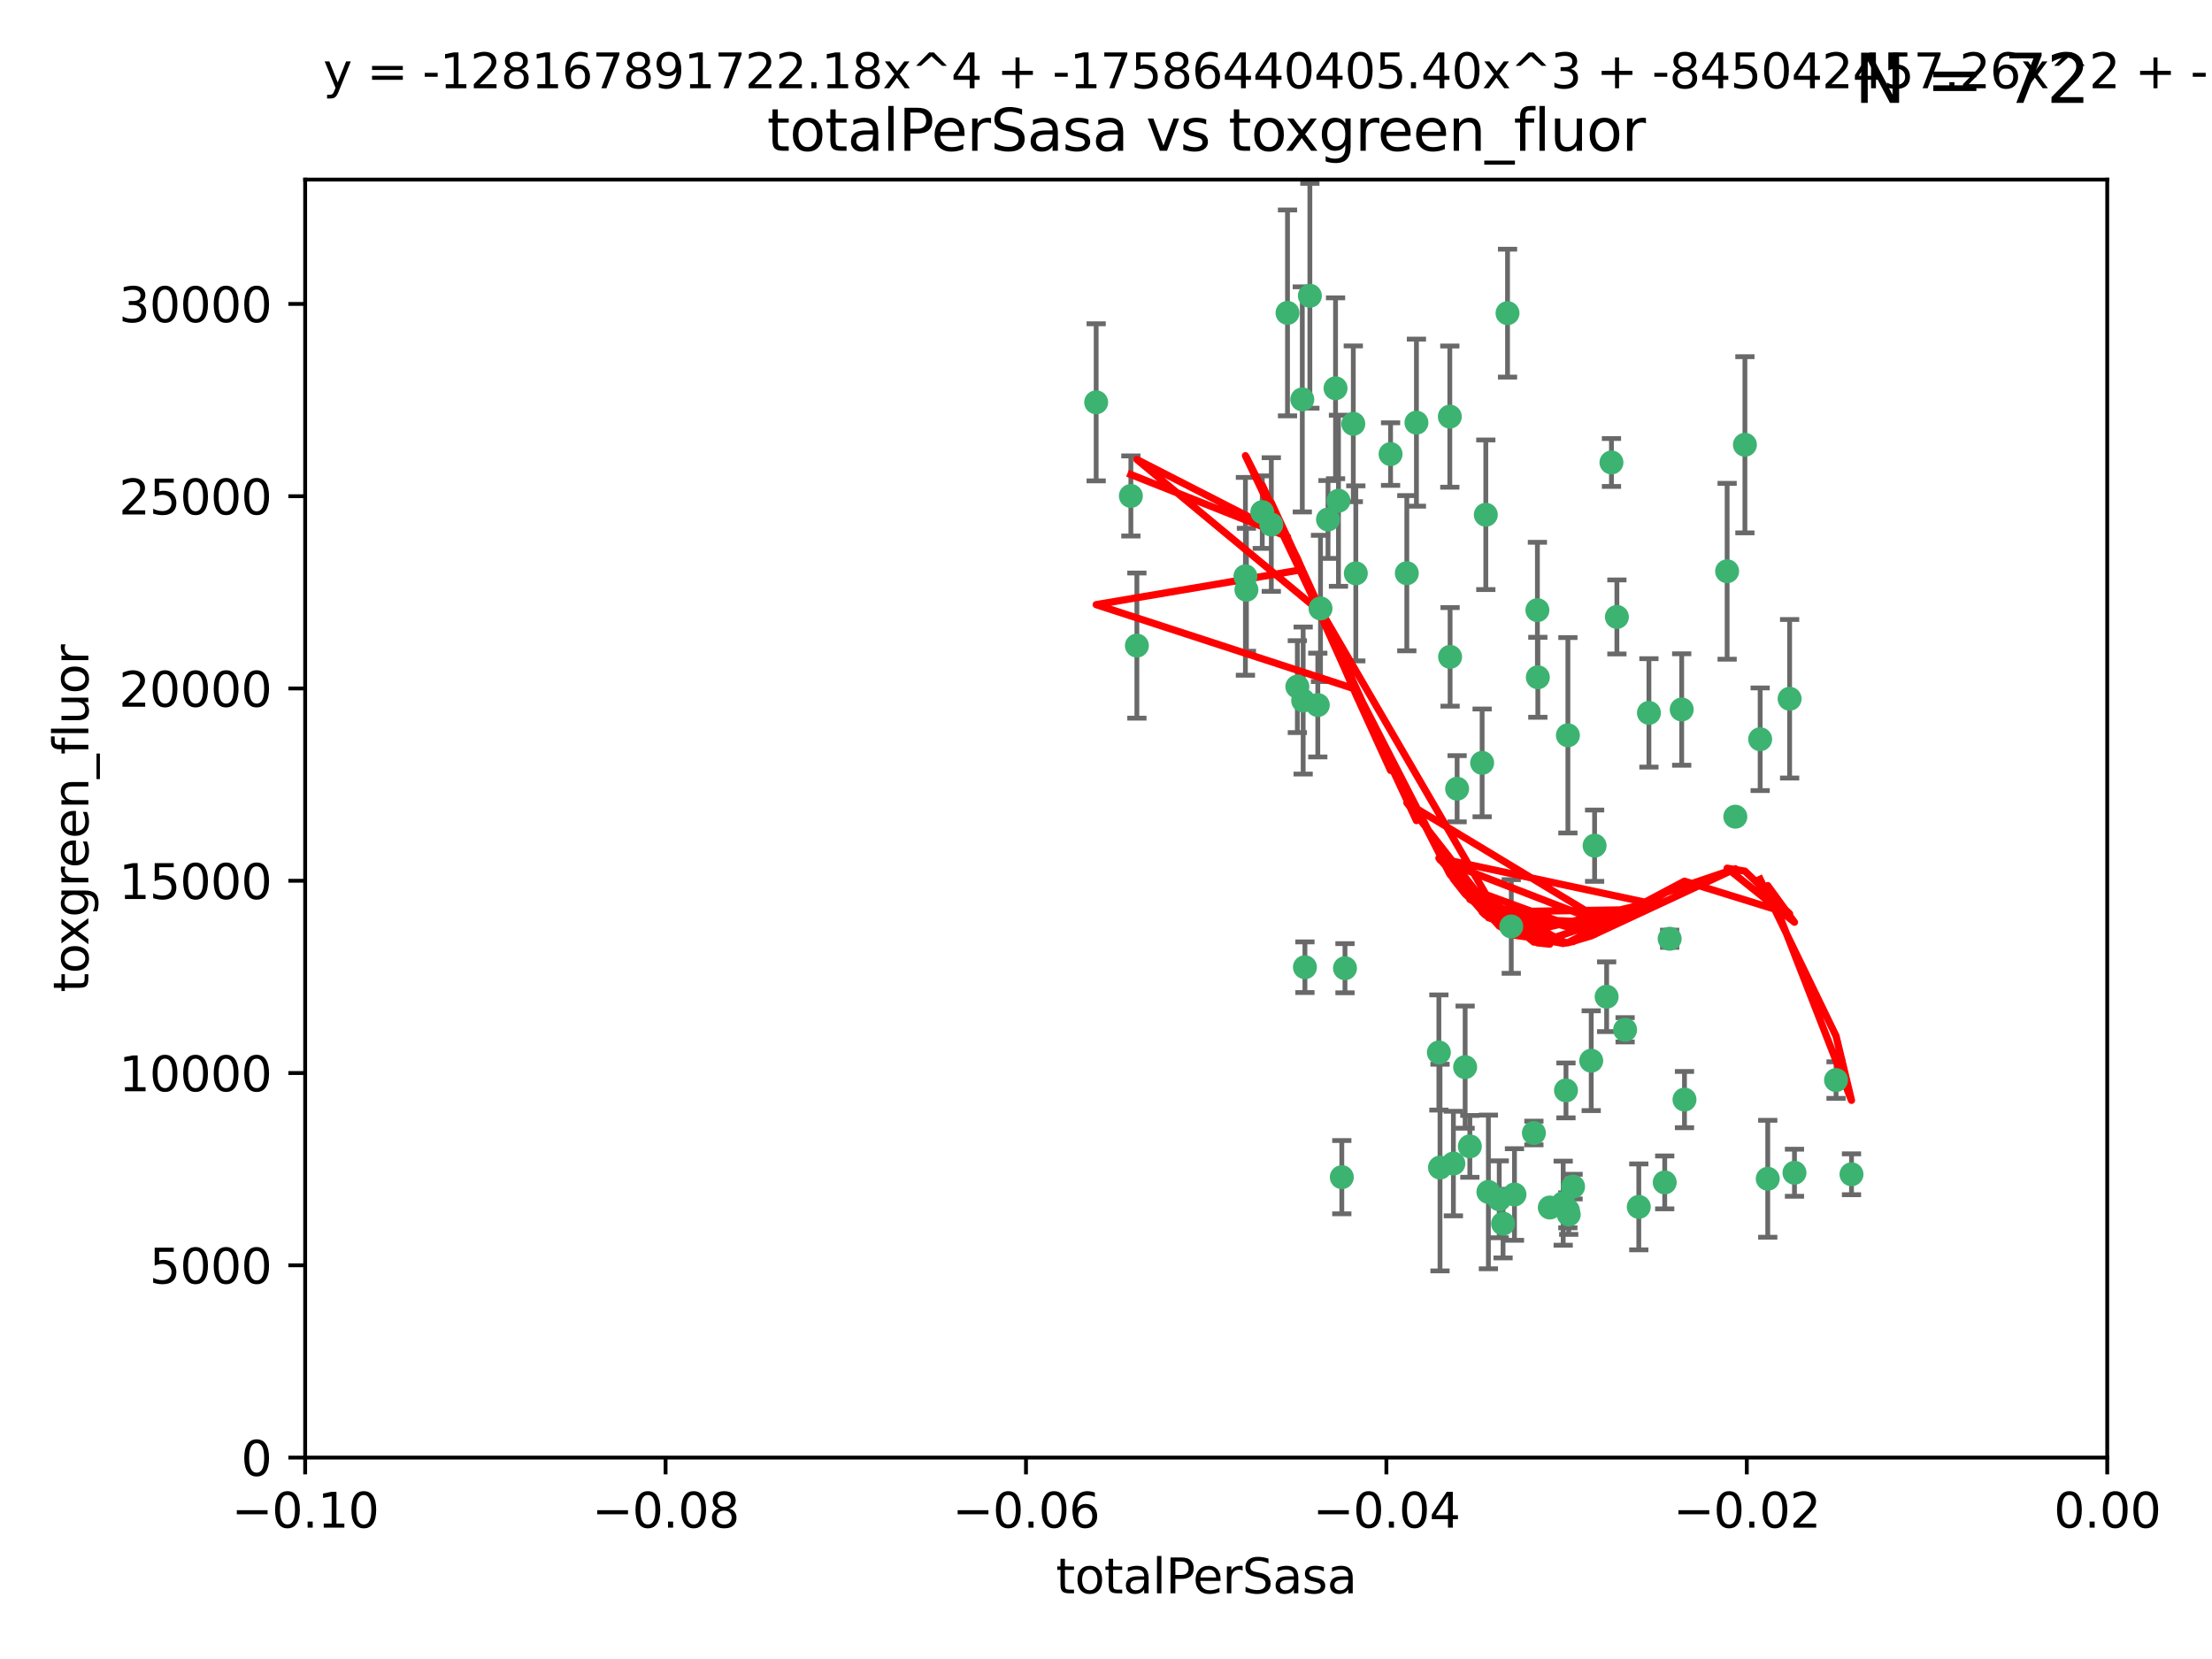 <?xml version="1.0" encoding="utf-8" standalone="no"?>
<!DOCTYPE svg PUBLIC "-//W3C//DTD SVG 1.1//EN"
  "http://www.w3.org/Graphics/SVG/1.1/DTD/svg11.dtd">
<svg xmlns:xlink="http://www.w3.org/1999/xlink" width="460.8pt" height="345.6pt" viewBox="0 0 460.8 345.6" xmlns="http://www.w3.org/2000/svg" version="1.1">
 <defs>
  <style type="text/css">*{stroke-linejoin: round; stroke-linecap: butt}</style>
 </defs>
 <g id="figure_1">
  <g id="patch_1">
   <path d="M 0 345.6 
L 460.8 345.6 
L 460.8 0 
L 0 0 
z
" style="fill: #ffffff"/>
  </g>
  <g id="axes_1">
   <g id="patch_2">
    <path d="M 63.571 303.64 
L 438.975 303.64 
L 438.975 37.411 
L 63.571 37.411 
z
" style="fill: #ffffff"/>
   </g>
   <g id="PathCollection_1">
    <defs>
     <path id="mb42d82f22f" d="M 0 1.118 
C 0.297 1.118 0.581 1 0.791 0.791 
C 1 0.581 1.118 0.297 1.118 0 
C 1.118 -0.297 1 -0.581 0.791 -0.791 
C 0.581 -1 0.297 -1.118 0 -1.118 
C -0.297 -1.118 -0.581 -1 -0.791 -0.791 
C -1 -0.581 -1.118 -0.297 -1.118 0 
C -1.118 0.297 -1 0.581 -0.791 0.791 
C -0.581 1 -0.297 1.118 0 1.118 
z
" style="stroke: #3cb371"/>
    </defs>
    <g clip-path="url(#pdd75a8a119)">
     <use xlink:href="#mb42d82f22f" x="235.58" y="103.319" style="fill: #3cb371; stroke: #3cb371"/>
     <use xlink:href="#mb42d82f22f" x="268.211" y="65.184" style="fill: #3cb371; stroke: #3cb371"/>
     <use xlink:href="#mb42d82f22f" x="236.834" y="134.491" style="fill: #3cb371; stroke: #3cb371"/>
     <use xlink:href="#mb42d82f22f" x="275.085" y="126.749" style="fill: #3cb371; stroke: #3cb371"/>
     <use xlink:href="#mb42d82f22f" x="264.836" y="109.268" style="fill: #3cb371; stroke: #3cb371"/>
     <use xlink:href="#mb42d82f22f" x="271.293" y="83.201" style="fill: #3cb371; stroke: #3cb371"/>
     <use xlink:href="#mb42d82f22f" x="228.352" y="83.811" style="fill: #3cb371; stroke: #3cb371"/>
     <use xlink:href="#mb42d82f22f" x="281.916" y="88.286" style="fill: #3cb371; stroke: #3cb371"/>
     <use xlink:href="#mb42d82f22f" x="270.262" y="143.039" style="fill: #3cb371; stroke: #3cb371"/>
     <use xlink:href="#mb42d82f22f" x="259.652" y="122.859" style="fill: #3cb371; stroke: #3cb371"/>
     <use xlink:href="#mb42d82f22f" x="259.444" y="120.054" style="fill: #3cb371; stroke: #3cb371"/>
     <use xlink:href="#mb42d82f22f" x="276.649" y="108.214" style="fill: #3cb371; stroke: #3cb371"/>
     <use xlink:href="#mb42d82f22f" x="278.828" y="104.315" style="fill: #3cb371; stroke: #3cb371"/>
     <use xlink:href="#mb42d82f22f" x="272.871" y="61.614" style="fill: #3cb371; stroke: #3cb371"/>
     <use xlink:href="#mb42d82f22f" x="271.473" y="145.935" style="fill: #3cb371; stroke: #3cb371"/>
     <use xlink:href="#mb42d82f22f" x="295.068" y="88.045" style="fill: #3cb371; stroke: #3cb371"/>
     <use xlink:href="#mb42d82f22f" x="278.219" y="80.887" style="fill: #3cb371; stroke: #3cb371"/>
     <use xlink:href="#mb42d82f22f" x="282.441" y="119.44" style="fill: #3cb371; stroke: #3cb371"/>
     <use xlink:href="#mb42d82f22f" x="289.681" y="94.593" style="fill: #3cb371; stroke: #3cb371"/>
     <use xlink:href="#mb42d82f22f" x="262.954" y="106.684" style="fill: #3cb371; stroke: #3cb371"/>
     <use xlink:href="#mb42d82f22f" x="280.186" y="201.695" style="fill: #3cb371; stroke: #3cb371"/>
     <use xlink:href="#mb42d82f22f" x="302.023" y="86.787" style="fill: #3cb371; stroke: #3cb371"/>
     <use xlink:href="#mb42d82f22f" x="319.539" y="236.024" style="fill: #3cb371; stroke: #3cb371"/>
     <use xlink:href="#mb42d82f22f" x="299.98" y="243.228" style="fill: #3cb371; stroke: #3cb371"/>
     <use xlink:href="#mb42d82f22f" x="335.696" y="96.341" style="fill: #3cb371; stroke: #3cb371"/>
     <use xlink:href="#mb42d82f22f" x="293.065" y="119.409" style="fill: #3cb371; stroke: #3cb371"/>
     <use xlink:href="#mb42d82f22f" x="314.046" y="65.233" style="fill: #3cb371; stroke: #3cb371"/>
     <use xlink:href="#mb42d82f22f" x="274.522" y="146.874" style="fill: #3cb371; stroke: #3cb371"/>
     <use xlink:href="#mb42d82f22f" x="271.842" y="201.487" style="fill: #3cb371; stroke: #3cb371"/>
     <use xlink:href="#mb42d82f22f" x="279.524" y="245.224" style="fill: #3cb371; stroke: #3cb371"/>
     <use xlink:href="#mb42d82f22f" x="302.767" y="242.388" style="fill: #3cb371; stroke: #3cb371"/>
     <use xlink:href="#mb42d82f22f" x="305.215" y="222.299" style="fill: #3cb371; stroke: #3cb371"/>
     <use xlink:href="#mb42d82f22f" x="313.116" y="254.906" style="fill: #3cb371; stroke: #3cb371"/>
     <use xlink:href="#mb42d82f22f" x="302.081" y="136.835" style="fill: #3cb371; stroke: #3cb371"/>
     <use xlink:href="#mb42d82f22f" x="309.521" y="107.234" style="fill: #3cb371; stroke: #3cb371"/>
     <use xlink:href="#mb42d82f22f" x="308.755" y="158.921" style="fill: #3cb371; stroke: #3cb371"/>
     <use xlink:href="#mb42d82f22f" x="341.39" y="251.417" style="fill: #3cb371; stroke: #3cb371"/>
     <use xlink:href="#mb42d82f22f" x="320.359" y="141.091" style="fill: #3cb371; stroke: #3cb371"/>
     <use xlink:href="#mb42d82f22f" x="320.27" y="127.107" style="fill: #3cb371; stroke: #3cb371"/>
     <use xlink:href="#mb42d82f22f" x="322.853" y="251.547" style="fill: #3cb371; stroke: #3cb371"/>
     <use xlink:href="#mb42d82f22f" x="306.194" y="238.808" style="fill: #3cb371; stroke: #3cb371"/>
     <use xlink:href="#mb42d82f22f" x="332.186" y="176.169" style="fill: #3cb371; stroke: #3cb371"/>
     <use xlink:href="#mb42d82f22f" x="303.545" y="164.309" style="fill: #3cb371; stroke: #3cb371"/>
     <use xlink:href="#mb42d82f22f" x="326.223" y="227.152" style="fill: #3cb371; stroke: #3cb371"/>
     <use xlink:href="#mb42d82f22f" x="314.824" y="193.002" style="fill: #3cb371; stroke: #3cb371"/>
     <use xlink:href="#mb42d82f22f" x="325.64" y="250.642" style="fill: #3cb371; stroke: #3cb371"/>
     <use xlink:href="#mb42d82f22f" x="310.059" y="248.301" style="fill: #3cb371; stroke: #3cb371"/>
     <use xlink:href="#mb42d82f22f" x="336.829" y="128.518" style="fill: #3cb371; stroke: #3cb371"/>
     <use xlink:href="#mb42d82f22f" x="312.32" y="249.837" style="fill: #3cb371; stroke: #3cb371"/>
     <use xlink:href="#mb42d82f22f" x="299.745" y="219.251" style="fill: #3cb371; stroke: #3cb371"/>
     <use xlink:href="#mb42d82f22f" x="343.502" y="148.507" style="fill: #3cb371; stroke: #3cb371"/>
     <use xlink:href="#mb42d82f22f" x="315.493" y="248.836" style="fill: #3cb371; stroke: #3cb371"/>
     <use xlink:href="#mb42d82f22f" x="326.622" y="153.171" style="fill: #3cb371; stroke: #3cb371"/>
     <use xlink:href="#mb42d82f22f" x="347.819" y="195.558" style="fill: #3cb371; stroke: #3cb371"/>
     <use xlink:href="#mb42d82f22f" x="326.612" y="252.131" style="fill: #3cb371; stroke: #3cb371"/>
     <use xlink:href="#mb42d82f22f" x="338.54" y="214.524" style="fill: #3cb371; stroke: #3cb371"/>
     <use xlink:href="#mb42d82f22f" x="334.691" y="207.64" style="fill: #3cb371; stroke: #3cb371"/>
     <use xlink:href="#mb42d82f22f" x="350.329" y="147.801" style="fill: #3cb371; stroke: #3cb371"/>
     <use xlink:href="#mb42d82f22f" x="327.699" y="247.192" style="fill: #3cb371; stroke: #3cb371"/>
     <use xlink:href="#mb42d82f22f" x="346.792" y="246.317" style="fill: #3cb371; stroke: #3cb371"/>
     <use xlink:href="#mb42d82f22f" x="361.5" y="170.133" style="fill: #3cb371; stroke: #3cb371"/>
     <use xlink:href="#mb42d82f22f" x="331.48" y="220.964" style="fill: #3cb371; stroke: #3cb371"/>
     <use xlink:href="#mb42d82f22f" x="326.794" y="253.008" style="fill: #3cb371; stroke: #3cb371"/>
     <use xlink:href="#mb42d82f22f" x="350.909" y="229.064" style="fill: #3cb371; stroke: #3cb371"/>
     <use xlink:href="#mb42d82f22f" x="372.811" y="145.567" style="fill: #3cb371; stroke: #3cb371"/>
     <use xlink:href="#mb42d82f22f" x="363.497" y="92.655" style="fill: #3cb371; stroke: #3cb371"/>
     <use xlink:href="#mb42d82f22f" x="359.792" y="119.004" style="fill: #3cb371; stroke: #3cb371"/>
     <use xlink:href="#mb42d82f22f" x="373.823" y="244.305" style="fill: #3cb371; stroke: #3cb371"/>
     <use xlink:href="#mb42d82f22f" x="368.254" y="245.561" style="fill: #3cb371; stroke: #3cb371"/>
     <use xlink:href="#mb42d82f22f" x="385.701" y="244.625" style="fill: #3cb371; stroke: #3cb371"/>
     <use xlink:href="#mb42d82f22f" x="382.481" y="225.004" style="fill: #3cb371; stroke: #3cb371"/>
     <use xlink:href="#mb42d82f22f" x="366.674" y="153.996" style="fill: #3cb371; stroke: #3cb371"/>
    </g>
   </g>
   <g id="matplotlib.axis_1">
    <g id="xtick_1">
     <g id="line2d_1">
      <defs>
       <path id="mc8de7ce9a5" d="M 0 0 
L 0 3.5 
" style="stroke: #000000; stroke-width: 0.8"/>
      </defs>
      <g>
       <use xlink:href="#mc8de7ce9a5" x="63.571" y="303.64" style="stroke: #000000; stroke-width: 0.8"/>
      </g>
     </g>
     <g id="text_1">
      <!-- −0.10 -->
      <g transform="translate(48.249 318.238)scale(0.1 -0.1)">
       <defs>
        <path id="DejaVuSans-2212" d="M 678 2272 
L 4684 2272 
L 4684 1741 
L 678 1741 
L 678 2272 
z
" transform="scale(0.016)"/>
        <path id="DejaVuSans-30" d="M 2034 4250 
Q 1547 4250 1301 3770 
Q 1056 3291 1056 2328 
Q 1056 1369 1301 889 
Q 1547 409 2034 409 
Q 2525 409 2770 889 
Q 3016 1369 3016 2328 
Q 3016 3291 2770 3770 
Q 2525 4250 2034 4250 
z
M 2034 4750 
Q 2819 4750 3233 4129 
Q 3647 3509 3647 2328 
Q 3647 1150 3233 529 
Q 2819 -91 2034 -91 
Q 1250 -91 836 529 
Q 422 1150 422 2328 
Q 422 3509 836 4129 
Q 1250 4750 2034 4750 
z
" transform="scale(0.016)"/>
        <path id="DejaVuSans-2e" d="M 684 794 
L 1344 794 
L 1344 0 
L 684 0 
L 684 794 
z
" transform="scale(0.016)"/>
        <path id="DejaVuSans-31" d="M 794 531 
L 1825 531 
L 1825 4091 
L 703 3866 
L 703 4441 
L 1819 4666 
L 2450 4666 
L 2450 531 
L 3481 531 
L 3481 0 
L 794 0 
L 794 531 
z
" transform="scale(0.016)"/>
       </defs>
       <use xlink:href="#DejaVuSans-2212"/>
       <use xlink:href="#DejaVuSans-30" x="83.789"/>
       <use xlink:href="#DejaVuSans-2e" x="147.412"/>
       <use xlink:href="#DejaVuSans-31" x="179.199"/>
       <use xlink:href="#DejaVuSans-30" x="242.822"/>
      </g>
     </g>
    </g>
    <g id="xtick_2">
     <g id="line2d_2">
      <g>
       <use xlink:href="#mc8de7ce9a5" x="138.652" y="303.64" style="stroke: #000000; stroke-width: 0.8"/>
      </g>
     </g>
     <g id="text_2">
      <!-- −0.08 -->
      <g transform="translate(123.329 318.238)scale(0.1 -0.1)">
       <defs>
        <path id="DejaVuSans-38" d="M 2034 2216 
Q 1584 2216 1326 1975 
Q 1069 1734 1069 1313 
Q 1069 891 1326 650 
Q 1584 409 2034 409 
Q 2484 409 2743 651 
Q 3003 894 3003 1313 
Q 3003 1734 2745 1975 
Q 2488 2216 2034 2216 
z
M 1403 2484 
Q 997 2584 770 2862 
Q 544 3141 544 3541 
Q 544 4100 942 4425 
Q 1341 4750 2034 4750 
Q 2731 4750 3128 4425 
Q 3525 4100 3525 3541 
Q 3525 3141 3298 2862 
Q 3072 2584 2669 2484 
Q 3125 2378 3379 2068 
Q 3634 1759 3634 1313 
Q 3634 634 3220 271 
Q 2806 -91 2034 -91 
Q 1263 -91 848 271 
Q 434 634 434 1313 
Q 434 1759 690 2068 
Q 947 2378 1403 2484 
z
M 1172 3481 
Q 1172 3119 1398 2916 
Q 1625 2713 2034 2713 
Q 2441 2713 2670 2916 
Q 2900 3119 2900 3481 
Q 2900 3844 2670 4047 
Q 2441 4250 2034 4250 
Q 1625 4250 1398 4047 
Q 1172 3844 1172 3481 
z
" transform="scale(0.016)"/>
       </defs>
       <use xlink:href="#DejaVuSans-2212"/>
       <use xlink:href="#DejaVuSans-30" x="83.789"/>
       <use xlink:href="#DejaVuSans-2e" x="147.412"/>
       <use xlink:href="#DejaVuSans-30" x="179.199"/>
       <use xlink:href="#DejaVuSans-38" x="242.822"/>
      </g>
     </g>
    </g>
    <g id="xtick_3">
     <g id="line2d_3">
      <g>
       <use xlink:href="#mc8de7ce9a5" x="213.733" y="303.64" style="stroke: #000000; stroke-width: 0.8"/>
      </g>
     </g>
     <g id="text_3">
      <!-- −0.06 -->
      <g transform="translate(198.41 318.238)scale(0.1 -0.1)">
       <defs>
        <path id="DejaVuSans-36" d="M 2113 2584 
Q 1688 2584 1439 2293 
Q 1191 2003 1191 1497 
Q 1191 994 1439 701 
Q 1688 409 2113 409 
Q 2538 409 2786 701 
Q 3034 994 3034 1497 
Q 3034 2003 2786 2293 
Q 2538 2584 2113 2584 
z
M 3366 4563 
L 3366 3988 
Q 3128 4100 2886 4159 
Q 2644 4219 2406 4219 
Q 1781 4219 1451 3797 
Q 1122 3375 1075 2522 
Q 1259 2794 1537 2939 
Q 1816 3084 2150 3084 
Q 2853 3084 3261 2657 
Q 3669 2231 3669 1497 
Q 3669 778 3244 343 
Q 2819 -91 2113 -91 
Q 1303 -91 875 529 
Q 447 1150 447 2328 
Q 447 3434 972 4092 
Q 1497 4750 2381 4750 
Q 2619 4750 2861 4703 
Q 3103 4656 3366 4563 
z
" transform="scale(0.016)"/>
       </defs>
       <use xlink:href="#DejaVuSans-2212"/>
       <use xlink:href="#DejaVuSans-30" x="83.789"/>
       <use xlink:href="#DejaVuSans-2e" x="147.412"/>
       <use xlink:href="#DejaVuSans-30" x="179.199"/>
       <use xlink:href="#DejaVuSans-36" x="242.822"/>
      </g>
     </g>
    </g>
    <g id="xtick_4">
     <g id="line2d_4">
      <g>
       <use xlink:href="#mc8de7ce9a5" x="288.813" y="303.64" style="stroke: #000000; stroke-width: 0.8"/>
      </g>
     </g>
     <g id="text_4">
      <!-- −0.04 -->
      <g transform="translate(273.491 318.238)scale(0.1 -0.1)">
       <defs>
        <path id="DejaVuSans-34" d="M 2419 4116 
L 825 1625 
L 2419 1625 
L 2419 4116 
z
M 2253 4666 
L 3047 4666 
L 3047 1625 
L 3713 1625 
L 3713 1100 
L 3047 1100 
L 3047 0 
L 2419 0 
L 2419 1100 
L 313 1100 
L 313 1709 
L 2253 4666 
z
" transform="scale(0.016)"/>
       </defs>
       <use xlink:href="#DejaVuSans-2212"/>
       <use xlink:href="#DejaVuSans-30" x="83.789"/>
       <use xlink:href="#DejaVuSans-2e" x="147.412"/>
       <use xlink:href="#DejaVuSans-30" x="179.199"/>
       <use xlink:href="#DejaVuSans-34" x="242.822"/>
      </g>
     </g>
    </g>
    <g id="xtick_5">
     <g id="line2d_5">
      <g>
       <use xlink:href="#mc8de7ce9a5" x="363.894" y="303.64" style="stroke: #000000; stroke-width: 0.8"/>
      </g>
     </g>
     <g id="text_5">
      <!-- −0.02 -->
      <g transform="translate(348.572 318.238)scale(0.1 -0.1)">
       <defs>
        <path id="DejaVuSans-32" d="M 1228 531 
L 3431 531 
L 3431 0 
L 469 0 
L 469 531 
Q 828 903 1448 1529 
Q 2069 2156 2228 2338 
Q 2531 2678 2651 2914 
Q 2772 3150 2772 3378 
Q 2772 3750 2511 3984 
Q 2250 4219 1831 4219 
Q 1534 4219 1204 4116 
Q 875 4013 500 3803 
L 500 4441 
Q 881 4594 1212 4672 
Q 1544 4750 1819 4750 
Q 2544 4750 2975 4387 
Q 3406 4025 3406 3419 
Q 3406 3131 3298 2873 
Q 3191 2616 2906 2266 
Q 2828 2175 2409 1742 
Q 1991 1309 1228 531 
z
" transform="scale(0.016)"/>
       </defs>
       <use xlink:href="#DejaVuSans-2212"/>
       <use xlink:href="#DejaVuSans-30" x="83.789"/>
       <use xlink:href="#DejaVuSans-2e" x="147.412"/>
       <use xlink:href="#DejaVuSans-30" x="179.199"/>
       <use xlink:href="#DejaVuSans-32" x="242.822"/>
      </g>
     </g>
    </g>
    <g id="xtick_6">
     <g id="line2d_6">
      <g>
       <use xlink:href="#mc8de7ce9a5" x="438.975" y="303.64" style="stroke: #000000; stroke-width: 0.8"/>
      </g>
     </g>
     <g id="text_6">
      <!-- 0.00 -->
      <g transform="translate(427.842 318.238)scale(0.1 -0.1)">
       <use xlink:href="#DejaVuSans-30"/>
       <use xlink:href="#DejaVuSans-2e" x="63.623"/>
       <use xlink:href="#DejaVuSans-30" x="95.41"/>
       <use xlink:href="#DejaVuSans-30" x="159.033"/>
      </g>
     </g>
    </g>
    <g id="text_7">
     <!-- totalPerSasa -->
     <g transform="translate(219.968 331.917)scale(0.1 -0.1)">
      <defs>
       <path id="DejaVuSans-74" d="M 1172 4494 
L 1172 3500 
L 2356 3500 
L 2356 3053 
L 1172 3053 
L 1172 1153 
Q 1172 725 1289 603 
Q 1406 481 1766 481 
L 2356 481 
L 2356 0 
L 1766 0 
Q 1100 0 847 248 
Q 594 497 594 1153 
L 594 3053 
L 172 3053 
L 172 3500 
L 594 3500 
L 594 4494 
L 1172 4494 
z
" transform="scale(0.016)"/>
       <path id="DejaVuSans-6f" d="M 1959 3097 
Q 1497 3097 1228 2736 
Q 959 2375 959 1747 
Q 959 1119 1226 758 
Q 1494 397 1959 397 
Q 2419 397 2687 759 
Q 2956 1122 2956 1747 
Q 2956 2369 2687 2733 
Q 2419 3097 1959 3097 
z
M 1959 3584 
Q 2709 3584 3137 3096 
Q 3566 2609 3566 1747 
Q 3566 888 3137 398 
Q 2709 -91 1959 -91 
Q 1206 -91 779 398 
Q 353 888 353 1747 
Q 353 2609 779 3096 
Q 1206 3584 1959 3584 
z
" transform="scale(0.016)"/>
       <path id="DejaVuSans-61" d="M 2194 1759 
Q 1497 1759 1228 1600 
Q 959 1441 959 1056 
Q 959 750 1161 570 
Q 1363 391 1709 391 
Q 2188 391 2477 730 
Q 2766 1069 2766 1631 
L 2766 1759 
L 2194 1759 
z
M 3341 1997 
L 3341 0 
L 2766 0 
L 2766 531 
Q 2569 213 2275 61 
Q 1981 -91 1556 -91 
Q 1019 -91 701 211 
Q 384 513 384 1019 
Q 384 1609 779 1909 
Q 1175 2209 1959 2209 
L 2766 2209 
L 2766 2266 
Q 2766 2663 2505 2880 
Q 2244 3097 1772 3097 
Q 1472 3097 1187 3025 
Q 903 2953 641 2809 
L 641 3341 
Q 956 3463 1253 3523 
Q 1550 3584 1831 3584 
Q 2591 3584 2966 3190 
Q 3341 2797 3341 1997 
z
" transform="scale(0.016)"/>
       <path id="DejaVuSans-6c" d="M 603 4863 
L 1178 4863 
L 1178 0 
L 603 0 
L 603 4863 
z
" transform="scale(0.016)"/>
       <path id="DejaVuSans-50" d="M 1259 4147 
L 1259 2394 
L 2053 2394 
Q 2494 2394 2734 2622 
Q 2975 2850 2975 3272 
Q 2975 3691 2734 3919 
Q 2494 4147 2053 4147 
L 1259 4147 
z
M 628 4666 
L 2053 4666 
Q 2838 4666 3239 4311 
Q 3641 3956 3641 3272 
Q 3641 2581 3239 2228 
Q 2838 1875 2053 1875 
L 1259 1875 
L 1259 0 
L 628 0 
L 628 4666 
z
" transform="scale(0.016)"/>
       <path id="DejaVuSans-65" d="M 3597 1894 
L 3597 1613 
L 953 1613 
Q 991 1019 1311 708 
Q 1631 397 2203 397 
Q 2534 397 2845 478 
Q 3156 559 3463 722 
L 3463 178 
Q 3153 47 2828 -22 
Q 2503 -91 2169 -91 
Q 1331 -91 842 396 
Q 353 884 353 1716 
Q 353 2575 817 3079 
Q 1281 3584 2069 3584 
Q 2775 3584 3186 3129 
Q 3597 2675 3597 1894 
z
M 3022 2063 
Q 3016 2534 2758 2815 
Q 2500 3097 2075 3097 
Q 1594 3097 1305 2825 
Q 1016 2553 972 2059 
L 3022 2063 
z
" transform="scale(0.016)"/>
       <path id="DejaVuSans-72" d="M 2631 2963 
Q 2534 3019 2420 3045 
Q 2306 3072 2169 3072 
Q 1681 3072 1420 2755 
Q 1159 2438 1159 1844 
L 1159 0 
L 581 0 
L 581 3500 
L 1159 3500 
L 1159 2956 
Q 1341 3275 1631 3429 
Q 1922 3584 2338 3584 
Q 2397 3584 2469 3576 
Q 2541 3569 2628 3553 
L 2631 2963 
z
" transform="scale(0.016)"/>
       <path id="DejaVuSans-53" d="M 3425 4513 
L 3425 3897 
Q 3066 4069 2747 4153 
Q 2428 4238 2131 4238 
Q 1616 4238 1336 4038 
Q 1056 3838 1056 3469 
Q 1056 3159 1242 3001 
Q 1428 2844 1947 2747 
L 2328 2669 
Q 3034 2534 3370 2195 
Q 3706 1856 3706 1288 
Q 3706 609 3251 259 
Q 2797 -91 1919 -91 
Q 1588 -91 1214 -16 
Q 841 59 441 206 
L 441 856 
Q 825 641 1194 531 
Q 1563 422 1919 422 
Q 2459 422 2753 634 
Q 3047 847 3047 1241 
Q 3047 1584 2836 1778 
Q 2625 1972 2144 2069 
L 1759 2144 
Q 1053 2284 737 2584 
Q 422 2884 422 3419 
Q 422 4038 858 4394 
Q 1294 4750 2059 4750 
Q 2388 4750 2728 4690 
Q 3069 4631 3425 4513 
z
" transform="scale(0.016)"/>
       <path id="DejaVuSans-73" d="M 2834 3397 
L 2834 2853 
Q 2591 2978 2328 3040 
Q 2066 3103 1784 3103 
Q 1356 3103 1142 2972 
Q 928 2841 928 2578 
Q 928 2378 1081 2264 
Q 1234 2150 1697 2047 
L 1894 2003 
Q 2506 1872 2764 1633 
Q 3022 1394 3022 966 
Q 3022 478 2636 193 
Q 2250 -91 1575 -91 
Q 1294 -91 989 -36 
Q 684 19 347 128 
L 347 722 
Q 666 556 975 473 
Q 1284 391 1588 391 
Q 1994 391 2212 530 
Q 2431 669 2431 922 
Q 2431 1156 2273 1281 
Q 2116 1406 1581 1522 
L 1381 1569 
Q 847 1681 609 1914 
Q 372 2147 372 2553 
Q 372 3047 722 3315 
Q 1072 3584 1716 3584 
Q 2034 3584 2315 3537 
Q 2597 3491 2834 3397 
z
" transform="scale(0.016)"/>
      </defs>
      <use xlink:href="#DejaVuSans-74"/>
      <use xlink:href="#DejaVuSans-6f" x="39.209"/>
      <use xlink:href="#DejaVuSans-74" x="100.391"/>
      <use xlink:href="#DejaVuSans-61" x="139.6"/>
      <use xlink:href="#DejaVuSans-6c" x="200.879"/>
      <use xlink:href="#DejaVuSans-50" x="228.662"/>
      <use xlink:href="#DejaVuSans-65" x="285.34"/>
      <use xlink:href="#DejaVuSans-72" x="346.863"/>
      <use xlink:href="#DejaVuSans-53" x="387.977"/>
      <use xlink:href="#DejaVuSans-61" x="451.453"/>
      <use xlink:href="#DejaVuSans-73" x="512.732"/>
      <use xlink:href="#DejaVuSans-61" x="564.832"/>
     </g>
    </g>
   </g>
   <g id="matplotlib.axis_2">
    <g id="ytick_1">
     <g id="line2d_7">
      <defs>
       <path id="m9441477ddf" d="M 0 0 
L -3.5 0 
" style="stroke: #000000; stroke-width: 0.8"/>
      </defs>
      <g>
       <use xlink:href="#m9441477ddf" x="63.571" y="303.64" style="stroke: #000000; stroke-width: 0.8"/>
      </g>
     </g>
     <g id="text_8">
      <!-- 0 -->
      <g transform="translate(50.209 307.439)scale(0.1 -0.1)">
       <use xlink:href="#DejaVuSans-30"/>
      </g>
     </g>
    </g>
    <g id="ytick_2">
     <g id="line2d_8">
      <g>
       <use xlink:href="#m9441477ddf" x="63.571" y="263.586" style="stroke: #000000; stroke-width: 0.8"/>
      </g>
     </g>
     <g id="text_9">
      <!-- 5000 -->
      <g transform="translate(31.121 267.385)scale(0.1 -0.1)">
       <defs>
        <path id="DejaVuSans-35" d="M 691 4666 
L 3169 4666 
L 3169 4134 
L 1269 4134 
L 1269 2991 
Q 1406 3038 1543 3061 
Q 1681 3084 1819 3084 
Q 2600 3084 3056 2656 
Q 3513 2228 3513 1497 
Q 3513 744 3044 326 
Q 2575 -91 1722 -91 
Q 1428 -91 1123 -41 
Q 819 9 494 109 
L 494 744 
Q 775 591 1075 516 
Q 1375 441 1709 441 
Q 2250 441 2565 725 
Q 2881 1009 2881 1497 
Q 2881 1984 2565 2268 
Q 2250 2553 1709 2553 
Q 1456 2553 1204 2497 
Q 953 2441 691 2322 
L 691 4666 
z
" transform="scale(0.016)"/>
       </defs>
       <use xlink:href="#DejaVuSans-35"/>
       <use xlink:href="#DejaVuSans-30" x="63.623"/>
       <use xlink:href="#DejaVuSans-30" x="127.246"/>
       <use xlink:href="#DejaVuSans-30" x="190.869"/>
      </g>
     </g>
    </g>
    <g id="ytick_3">
     <g id="line2d_9">
      <g>
       <use xlink:href="#m9441477ddf" x="63.571" y="223.532" style="stroke: #000000; stroke-width: 0.8"/>
      </g>
     </g>
     <g id="text_10">
      <!-- 10000 -->
      <g transform="translate(24.759 227.331)scale(0.1 -0.1)">
       <use xlink:href="#DejaVuSans-31"/>
       <use xlink:href="#DejaVuSans-30" x="63.623"/>
       <use xlink:href="#DejaVuSans-30" x="127.246"/>
       <use xlink:href="#DejaVuSans-30" x="190.869"/>
       <use xlink:href="#DejaVuSans-30" x="254.492"/>
      </g>
     </g>
    </g>
    <g id="ytick_4">
     <g id="line2d_10">
      <g>
       <use xlink:href="#m9441477ddf" x="63.571" y="183.478" style="stroke: #000000; stroke-width: 0.8"/>
      </g>
     </g>
     <g id="text_11">
      <!-- 15000 -->
      <g transform="translate(24.759 187.278)scale(0.1 -0.1)">
       <use xlink:href="#DejaVuSans-31"/>
       <use xlink:href="#DejaVuSans-35" x="63.623"/>
       <use xlink:href="#DejaVuSans-30" x="127.246"/>
       <use xlink:href="#DejaVuSans-30" x="190.869"/>
       <use xlink:href="#DejaVuSans-30" x="254.492"/>
      </g>
     </g>
    </g>
    <g id="ytick_5">
     <g id="line2d_11">
      <g>
       <use xlink:href="#m9441477ddf" x="63.571" y="143.424" style="stroke: #000000; stroke-width: 0.8"/>
      </g>
     </g>
     <g id="text_12">
      <!-- 20000 -->
      <g transform="translate(24.759 147.224)scale(0.1 -0.1)">
       <use xlink:href="#DejaVuSans-32"/>
       <use xlink:href="#DejaVuSans-30" x="63.623"/>
       <use xlink:href="#DejaVuSans-30" x="127.246"/>
       <use xlink:href="#DejaVuSans-30" x="190.869"/>
       <use xlink:href="#DejaVuSans-30" x="254.492"/>
      </g>
     </g>
    </g>
    <g id="ytick_6">
     <g id="line2d_12">
      <g>
       <use xlink:href="#m9441477ddf" x="63.571" y="103.371" style="stroke: #000000; stroke-width: 0.8"/>
      </g>
     </g>
     <g id="text_13">
      <!-- 25000 -->
      <g transform="translate(24.759 107.17)scale(0.1 -0.1)">
       <use xlink:href="#DejaVuSans-32"/>
       <use xlink:href="#DejaVuSans-35" x="63.623"/>
       <use xlink:href="#DejaVuSans-30" x="127.246"/>
       <use xlink:href="#DejaVuSans-30" x="190.869"/>
       <use xlink:href="#DejaVuSans-30" x="254.492"/>
      </g>
     </g>
    </g>
    <g id="ytick_7">
     <g id="line2d_13">
      <g>
       <use xlink:href="#m9441477ddf" x="63.571" y="63.317" style="stroke: #000000; stroke-width: 0.8"/>
      </g>
     </g>
     <g id="text_14">
      <!-- 30000 -->
      <g transform="translate(24.759 67.116)scale(0.1 -0.1)">
       <defs>
        <path id="DejaVuSans-33" d="M 2597 2516 
Q 3050 2419 3304 2112 
Q 3559 1806 3559 1356 
Q 3559 666 3084 287 
Q 2609 -91 1734 -91 
Q 1441 -91 1130 -33 
Q 819 25 488 141 
L 488 750 
Q 750 597 1062 519 
Q 1375 441 1716 441 
Q 2309 441 2620 675 
Q 2931 909 2931 1356 
Q 2931 1769 2642 2001 
Q 2353 2234 1838 2234 
L 1294 2234 
L 1294 2753 
L 1863 2753 
Q 2328 2753 2575 2939 
Q 2822 3125 2822 3475 
Q 2822 3834 2567 4026 
Q 2313 4219 1838 4219 
Q 1578 4219 1281 4162 
Q 984 4106 628 3988 
L 628 4550 
Q 988 4650 1302 4700 
Q 1616 4750 1894 4750 
Q 2613 4750 3031 4423 
Q 3450 4097 3450 3541 
Q 3450 3153 3228 2886 
Q 3006 2619 2597 2516 
z
" transform="scale(0.016)"/>
       </defs>
       <use xlink:href="#DejaVuSans-33"/>
       <use xlink:href="#DejaVuSans-30" x="63.623"/>
       <use xlink:href="#DejaVuSans-30" x="127.246"/>
       <use xlink:href="#DejaVuSans-30" x="190.869"/>
       <use xlink:href="#DejaVuSans-30" x="254.492"/>
      </g>
     </g>
    </g>
    <g id="text_15">
     <!-- toxgreen_fluor -->
     <g transform="translate(18.401 206.72)rotate(-90)scale(0.1 -0.1)">
      <defs>
       <path id="DejaVuSans-78" d="M 3513 3500 
L 2247 1797 
L 3578 0 
L 2900 0 
L 1881 1375 
L 863 0 
L 184 0 
L 1544 1831 
L 300 3500 
L 978 3500 
L 1906 2253 
L 2834 3500 
L 3513 3500 
z
" transform="scale(0.016)"/>
       <path id="DejaVuSans-67" d="M 2906 1791 
Q 2906 2416 2648 2759 
Q 2391 3103 1925 3103 
Q 1463 3103 1205 2759 
Q 947 2416 947 1791 
Q 947 1169 1205 825 
Q 1463 481 1925 481 
Q 2391 481 2648 825 
Q 2906 1169 2906 1791 
z
M 3481 434 
Q 3481 -459 3084 -895 
Q 2688 -1331 1869 -1331 
Q 1566 -1331 1297 -1286 
Q 1028 -1241 775 -1147 
L 775 -588 
Q 1028 -725 1275 -790 
Q 1522 -856 1778 -856 
Q 2344 -856 2625 -561 
Q 2906 -266 2906 331 
L 2906 616 
Q 2728 306 2450 153 
Q 2172 0 1784 0 
Q 1141 0 747 490 
Q 353 981 353 1791 
Q 353 2603 747 3093 
Q 1141 3584 1784 3584 
Q 2172 3584 2450 3431 
Q 2728 3278 2906 2969 
L 2906 3500 
L 3481 3500 
L 3481 434 
z
" transform="scale(0.016)"/>
       <path id="DejaVuSans-6e" d="M 3513 2113 
L 3513 0 
L 2938 0 
L 2938 2094 
Q 2938 2591 2744 2837 
Q 2550 3084 2163 3084 
Q 1697 3084 1428 2787 
Q 1159 2491 1159 1978 
L 1159 0 
L 581 0 
L 581 3500 
L 1159 3500 
L 1159 2956 
Q 1366 3272 1645 3428 
Q 1925 3584 2291 3584 
Q 2894 3584 3203 3211 
Q 3513 2838 3513 2113 
z
" transform="scale(0.016)"/>
       <path id="DejaVuSans-5f" d="M 3263 -1063 
L 3263 -1509 
L -63 -1509 
L -63 -1063 
L 3263 -1063 
z
" transform="scale(0.016)"/>
       <path id="DejaVuSans-66" d="M 2375 4863 
L 2375 4384 
L 1825 4384 
Q 1516 4384 1395 4259 
Q 1275 4134 1275 3809 
L 1275 3500 
L 2222 3500 
L 2222 3053 
L 1275 3053 
L 1275 0 
L 697 0 
L 697 3053 
L 147 3053 
L 147 3500 
L 697 3500 
L 697 3744 
Q 697 4328 969 4595 
Q 1241 4863 1831 4863 
L 2375 4863 
z
" transform="scale(0.016)"/>
       <path id="DejaVuSans-75" d="M 544 1381 
L 544 3500 
L 1119 3500 
L 1119 1403 
Q 1119 906 1312 657 
Q 1506 409 1894 409 
Q 2359 409 2629 706 
Q 2900 1003 2900 1516 
L 2900 3500 
L 3475 3500 
L 3475 0 
L 2900 0 
L 2900 538 
Q 2691 219 2414 64 
Q 2138 -91 1772 -91 
Q 1169 -91 856 284 
Q 544 659 544 1381 
z
M 1991 3584 
L 1991 3584 
z
" transform="scale(0.016)"/>
      </defs>
      <use xlink:href="#DejaVuSans-74"/>
      <use xlink:href="#DejaVuSans-6f" x="39.209"/>
      <use xlink:href="#DejaVuSans-78" x="97.266"/>
      <use xlink:href="#DejaVuSans-67" x="156.445"/>
      <use xlink:href="#DejaVuSans-72" x="219.922"/>
      <use xlink:href="#DejaVuSans-65" x="258.785"/>
      <use xlink:href="#DejaVuSans-65" x="320.309"/>
      <use xlink:href="#DejaVuSans-6e" x="381.832"/>
      <use xlink:href="#DejaVuSans-5f" x="445.211"/>
      <use xlink:href="#DejaVuSans-66" x="495.211"/>
      <use xlink:href="#DejaVuSans-6c" x="530.416"/>
      <use xlink:href="#DejaVuSans-75" x="558.199"/>
      <use xlink:href="#DejaVuSans-6f" x="621.578"/>
      <use xlink:href="#DejaVuSans-72" x="682.76"/>
     </g>
    </g>
   </g>
   <g id="LineCollection_1">
    <path d="M 235.58 111.662 
L 235.58 94.976 
" clip-path="url(#pdd75a8a119)" style="fill: none; stroke: #696969"/>
    <path d="M 268.211 86.629 
L 268.211 43.739 
" clip-path="url(#pdd75a8a119)" style="fill: none; stroke: #696969"/>
    <path d="M 236.834 149.606 
L 236.834 119.375 
" clip-path="url(#pdd75a8a119)" style="fill: none; stroke: #696969"/>
    <path d="M 275.085 141.983 
L 275.085 111.515 
" clip-path="url(#pdd75a8a119)" style="fill: none; stroke: #696969"/>
    <path d="M 264.836 123.191 
L 264.836 95.346 
" clip-path="url(#pdd75a8a119)" style="fill: none; stroke: #696969"/>
    <path d="M 271.293 106.648 
L 271.293 59.753 
" clip-path="url(#pdd75a8a119)" style="fill: none; stroke: #696969"/>
    <path d="M 228.352 100.173 
L 228.352 67.45 
" clip-path="url(#pdd75a8a119)" style="fill: none; stroke: #696969"/>
    <path d="M 281.916 104.51 
L 281.916 72.063 
" clip-path="url(#pdd75a8a119)" style="fill: none; stroke: #696969"/>
    <path d="M 270.262 152.61 
L 270.262 133.468 
" clip-path="url(#pdd75a8a119)" style="fill: none; stroke: #696969"/>
    <path d="M 259.652 135.667 
L 259.652 110.051 
" clip-path="url(#pdd75a8a119)" style="fill: none; stroke: #696969"/>
    <path d="M 259.444 140.659 
L 259.444 99.45 
" clip-path="url(#pdd75a8a119)" style="fill: none; stroke: #696969"/>
    <path d="M 276.649 116.326 
L 276.649 100.101 
" clip-path="url(#pdd75a8a119)" style="fill: none; stroke: #696969"/>
    <path d="M 278.828 122.133 
L 278.828 86.497 
" clip-path="url(#pdd75a8a119)" style="fill: none; stroke: #696969"/>
    <path d="M 272.871 85.029 
L 272.871 38.199 
" clip-path="url(#pdd75a8a119)" style="fill: none; stroke: #696969"/>
    <path d="M 271.473 161.248 
L 271.473 130.622 
" clip-path="url(#pdd75a8a119)" style="fill: none; stroke: #696969"/>
    <path d="M 295.068 105.444 
L 295.068 70.646 
" clip-path="url(#pdd75a8a119)" style="fill: none; stroke: #696969"/>
    <path d="M 278.219 99.727 
L 278.219 62.047 
" clip-path="url(#pdd75a8a119)" style="fill: none; stroke: #696969"/>
    <path d="M 282.441 137.675 
L 282.441 101.206 
" clip-path="url(#pdd75a8a119)" style="fill: none; stroke: #696969"/>
    <path d="M 289.681 101.108 
L 289.681 88.078 
" clip-path="url(#pdd75a8a119)" style="fill: none; stroke: #696969"/>
    <path d="M 262.954 114.235 
L 262.954 99.134 
" clip-path="url(#pdd75a8a119)" style="fill: none; stroke: #696969"/>
    <path d="M 280.186 206.809 
L 280.186 196.58 
" clip-path="url(#pdd75a8a119)" style="fill: none; stroke: #696969"/>
    <path d="M 302.023 101.495 
L 302.023 72.08 
" clip-path="url(#pdd75a8a119)" style="fill: none; stroke: #696969"/>
    <path d="M 319.539 238.492 
L 319.539 233.557 
" clip-path="url(#pdd75a8a119)" style="fill: none; stroke: #696969"/>
    <path d="M 299.98 264.748 
L 299.98 221.708 
" clip-path="url(#pdd75a8a119)" style="fill: none; stroke: #696969"/>
    <path d="M 335.696 101.329 
L 335.696 91.353 
" clip-path="url(#pdd75a8a119)" style="fill: none; stroke: #696969"/>
    <path d="M 293.065 135.574 
L 293.065 103.243 
" clip-path="url(#pdd75a8a119)" style="fill: none; stroke: #696969"/>
    <path d="M 314.046 78.556 
L 314.046 51.911 
" clip-path="url(#pdd75a8a119)" style="fill: none; stroke: #696969"/>
    <path d="M 274.522 157.684 
L 274.522 136.065 
" clip-path="url(#pdd75a8a119)" style="fill: none; stroke: #696969"/>
    <path d="M 271.842 206.761 
L 271.842 196.213 
" clip-path="url(#pdd75a8a119)" style="fill: none; stroke: #696969"/>
    <path d="M 279.524 252.857 
L 279.524 237.591 
" clip-path="url(#pdd75a8a119)" style="fill: none; stroke: #696969"/>
    <path d="M 302.767 253.279 
L 302.767 231.496 
" clip-path="url(#pdd75a8a119)" style="fill: none; stroke: #696969"/>
    <path d="M 305.215 235.023 
L 305.215 209.574 
" clip-path="url(#pdd75a8a119)" style="fill: none; stroke: #696969"/>
    <path d="M 313.116 262.048 
L 313.116 247.764 
" clip-path="url(#pdd75a8a119)" style="fill: none; stroke: #696969"/>
    <path d="M 302.081 147.104 
L 302.081 126.566 
" clip-path="url(#pdd75a8a119)" style="fill: none; stroke: #696969"/>
    <path d="M 309.521 122.819 
L 309.521 91.649 
" clip-path="url(#pdd75a8a119)" style="fill: none; stroke: #696969"/>
    <path d="M 308.755 170.147 
L 308.755 147.694 
" clip-path="url(#pdd75a8a119)" style="fill: none; stroke: #696969"/>
    <path d="M 341.39 260.365 
L 341.39 242.469 
" clip-path="url(#pdd75a8a119)" style="fill: none; stroke: #696969"/>
    <path d="M 320.359 149.421 
L 320.359 132.76 
" clip-path="url(#pdd75a8a119)" style="fill: none; stroke: #696969"/>
    <path d="M 320.27 141.248 
L 320.27 112.967 
" clip-path="url(#pdd75a8a119)" style="fill: none; stroke: #696969"/>
    <path d="M 322.853 252.228 
L 322.853 250.867 
" clip-path="url(#pdd75a8a119)" style="fill: none; stroke: #696969"/>
    <path d="M 306.194 245.248 
L 306.194 232.369 
" clip-path="url(#pdd75a8a119)" style="fill: none; stroke: #696969"/>
    <path d="M 332.186 183.597 
L 332.186 168.741 
" clip-path="url(#pdd75a8a119)" style="fill: none; stroke: #696969"/>
    <path d="M 303.545 171.2 
L 303.545 157.418 
" clip-path="url(#pdd75a8a119)" style="fill: none; stroke: #696969"/>
    <path d="M 326.223 232.87 
L 326.223 221.434 
" clip-path="url(#pdd75a8a119)" style="fill: none; stroke: #696969"/>
    <path d="M 314.824 202.754 
L 314.824 183.249 
" clip-path="url(#pdd75a8a119)" style="fill: none; stroke: #696969"/>
    <path d="M 325.64 259.401 
L 325.64 241.882 
" clip-path="url(#pdd75a8a119)" style="fill: none; stroke: #696969"/>
    <path d="M 310.059 264.31 
L 310.059 232.292 
" clip-path="url(#pdd75a8a119)" style="fill: none; stroke: #696969"/>
    <path d="M 336.829 136.228 
L 336.829 120.808 
" clip-path="url(#pdd75a8a119)" style="fill: none; stroke: #696969"/>
    <path d="M 312.32 257.847 
L 312.32 241.828 
" clip-path="url(#pdd75a8a119)" style="fill: none; stroke: #696969"/>
    <path d="M 299.745 231.246 
L 299.745 207.255 
" clip-path="url(#pdd75a8a119)" style="fill: none; stroke: #696969"/>
    <path d="M 343.502 159.798 
L 343.502 137.216 
" clip-path="url(#pdd75a8a119)" style="fill: none; stroke: #696969"/>
    <path d="M 315.493 258.377 
L 315.493 239.295 
" clip-path="url(#pdd75a8a119)" style="fill: none; stroke: #696969"/>
    <path d="M 326.622 173.526 
L 326.622 132.815 
" clip-path="url(#pdd75a8a119)" style="fill: none; stroke: #696969"/>
    <path d="M 347.819 197.349 
L 347.819 193.767 
" clip-path="url(#pdd75a8a119)" style="fill: none; stroke: #696969"/>
    <path d="M 326.612 255.783 
L 326.612 248.48 
" clip-path="url(#pdd75a8a119)" style="fill: none; stroke: #696969"/>
    <path d="M 338.54 217.059 
L 338.54 211.99 
" clip-path="url(#pdd75a8a119)" style="fill: none; stroke: #696969"/>
    <path d="M 334.691 214.898 
L 334.691 200.382 
" clip-path="url(#pdd75a8a119)" style="fill: none; stroke: #696969"/>
    <path d="M 350.329 159.413 
L 350.329 136.19 
" clip-path="url(#pdd75a8a119)" style="fill: none; stroke: #696969"/>
    <path d="M 327.699 249.762 
L 327.699 244.622 
" clip-path="url(#pdd75a8a119)" style="fill: none; stroke: #696969"/>
    <path d="M 346.792 251.825 
L 346.792 240.809 
" clip-path="url(#pdd75a8a119)" style="fill: none; stroke: #696969"/>
    <path d="M 361.5 170.88 
L 361.5 169.387 
" clip-path="url(#pdd75a8a119)" style="fill: none; stroke: #696969"/>
    <path d="M 331.48 231.359 
L 331.48 210.569 
" clip-path="url(#pdd75a8a119)" style="fill: none; stroke: #696969"/>
    <path d="M 326.794 257.147 
L 326.794 248.868 
" clip-path="url(#pdd75a8a119)" style="fill: none; stroke: #696969"/>
    <path d="M 350.909 234.921 
L 350.909 223.207 
" clip-path="url(#pdd75a8a119)" style="fill: none; stroke: #696969"/>
    <path d="M 372.811 162.081 
L 372.811 129.053 
" clip-path="url(#pdd75a8a119)" style="fill: none; stroke: #696969"/>
    <path d="M 363.497 111.003 
L 363.497 74.306 
" clip-path="url(#pdd75a8a119)" style="fill: none; stroke: #696969"/>
    <path d="M 359.792 137.321 
L 359.792 100.688 
" clip-path="url(#pdd75a8a119)" style="fill: none; stroke: #696969"/>
    <path d="M 373.823 249.207 
L 373.823 239.402 
" clip-path="url(#pdd75a8a119)" style="fill: none; stroke: #696969"/>
    <path d="M 368.254 257.737 
L 368.254 233.384 
" clip-path="url(#pdd75a8a119)" style="fill: none; stroke: #696969"/>
    <path d="M 385.701 248.883 
L 385.701 240.367 
" clip-path="url(#pdd75a8a119)" style="fill: none; stroke: #696969"/>
    <path d="M 382.481 228.81 
L 382.481 221.198 
" clip-path="url(#pdd75a8a119)" style="fill: none; stroke: #696969"/>
    <path d="M 366.674 164.686 
L 366.674 143.305 
" clip-path="url(#pdd75a8a119)" style="fill: none; stroke: #696969"/>
   </g>
   <g id="line2d_14">
    <defs>
     <path id="m35afae230f" d="M 2 0 
L -2 -0 
" style="stroke: #696969"/>
    </defs>
    <g clip-path="url(#pdd75a8a119)">
     <use xlink:href="#m35afae230f" x="235.58" y="111.662" style="fill: #696969; stroke: #696969"/>
     <use xlink:href="#m35afae230f" x="268.211" y="86.629" style="fill: #696969; stroke: #696969"/>
     <use xlink:href="#m35afae230f" x="236.834" y="149.606" style="fill: #696969; stroke: #696969"/>
     <use xlink:href="#m35afae230f" x="275.085" y="141.983" style="fill: #696969; stroke: #696969"/>
     <use xlink:href="#m35afae230f" x="264.836" y="123.191" style="fill: #696969; stroke: #696969"/>
     <use xlink:href="#m35afae230f" x="271.293" y="106.648" style="fill: #696969; stroke: #696969"/>
     <use xlink:href="#m35afae230f" x="228.352" y="100.173" style="fill: #696969; stroke: #696969"/>
     <use xlink:href="#m35afae230f" x="281.916" y="104.51" style="fill: #696969; stroke: #696969"/>
     <use xlink:href="#m35afae230f" x="270.262" y="152.61" style="fill: #696969; stroke: #696969"/>
     <use xlink:href="#m35afae230f" x="259.652" y="135.667" style="fill: #696969; stroke: #696969"/>
     <use xlink:href="#m35afae230f" x="259.444" y="140.659" style="fill: #696969; stroke: #696969"/>
     <use xlink:href="#m35afae230f" x="276.649" y="116.326" style="fill: #696969; stroke: #696969"/>
     <use xlink:href="#m35afae230f" x="278.828" y="122.133" style="fill: #696969; stroke: #696969"/>
     <use xlink:href="#m35afae230f" x="272.871" y="85.029" style="fill: #696969; stroke: #696969"/>
     <use xlink:href="#m35afae230f" x="271.473" y="161.248" style="fill: #696969; stroke: #696969"/>
     <use xlink:href="#m35afae230f" x="295.068" y="105.444" style="fill: #696969; stroke: #696969"/>
     <use xlink:href="#m35afae230f" x="278.219" y="99.727" style="fill: #696969; stroke: #696969"/>
     <use xlink:href="#m35afae230f" x="282.441" y="137.675" style="fill: #696969; stroke: #696969"/>
     <use xlink:href="#m35afae230f" x="289.681" y="101.108" style="fill: #696969; stroke: #696969"/>
     <use xlink:href="#m35afae230f" x="262.954" y="114.235" style="fill: #696969; stroke: #696969"/>
     <use xlink:href="#m35afae230f" x="280.186" y="206.809" style="fill: #696969; stroke: #696969"/>
     <use xlink:href="#m35afae230f" x="302.023" y="101.495" style="fill: #696969; stroke: #696969"/>
     <use xlink:href="#m35afae230f" x="319.539" y="238.492" style="fill: #696969; stroke: #696969"/>
     <use xlink:href="#m35afae230f" x="299.98" y="264.748" style="fill: #696969; stroke: #696969"/>
     <use xlink:href="#m35afae230f" x="335.696" y="101.329" style="fill: #696969; stroke: #696969"/>
     <use xlink:href="#m35afae230f" x="293.065" y="135.574" style="fill: #696969; stroke: #696969"/>
     <use xlink:href="#m35afae230f" x="314.046" y="78.556" style="fill: #696969; stroke: #696969"/>
     <use xlink:href="#m35afae230f" x="274.522" y="157.684" style="fill: #696969; stroke: #696969"/>
     <use xlink:href="#m35afae230f" x="271.842" y="206.761" style="fill: #696969; stroke: #696969"/>
     <use xlink:href="#m35afae230f" x="279.524" y="252.857" style="fill: #696969; stroke: #696969"/>
     <use xlink:href="#m35afae230f" x="302.767" y="253.279" style="fill: #696969; stroke: #696969"/>
     <use xlink:href="#m35afae230f" x="305.215" y="235.023" style="fill: #696969; stroke: #696969"/>
     <use xlink:href="#m35afae230f" x="313.116" y="262.048" style="fill: #696969; stroke: #696969"/>
     <use xlink:href="#m35afae230f" x="302.081" y="147.104" style="fill: #696969; stroke: #696969"/>
     <use xlink:href="#m35afae230f" x="309.521" y="122.819" style="fill: #696969; stroke: #696969"/>
     <use xlink:href="#m35afae230f" x="308.755" y="170.147" style="fill: #696969; stroke: #696969"/>
     <use xlink:href="#m35afae230f" x="341.39" y="260.365" style="fill: #696969; stroke: #696969"/>
     <use xlink:href="#m35afae230f" x="320.359" y="149.421" style="fill: #696969; stroke: #696969"/>
     <use xlink:href="#m35afae230f" x="320.27" y="141.248" style="fill: #696969; stroke: #696969"/>
     <use xlink:href="#m35afae230f" x="322.853" y="252.228" style="fill: #696969; stroke: #696969"/>
     <use xlink:href="#m35afae230f" x="306.194" y="245.248" style="fill: #696969; stroke: #696969"/>
     <use xlink:href="#m35afae230f" x="332.186" y="183.597" style="fill: #696969; stroke: #696969"/>
     <use xlink:href="#m35afae230f" x="303.545" y="171.2" style="fill: #696969; stroke: #696969"/>
     <use xlink:href="#m35afae230f" x="326.223" y="232.87" style="fill: #696969; stroke: #696969"/>
     <use xlink:href="#m35afae230f" x="314.824" y="202.754" style="fill: #696969; stroke: #696969"/>
     <use xlink:href="#m35afae230f" x="325.64" y="259.401" style="fill: #696969; stroke: #696969"/>
     <use xlink:href="#m35afae230f" x="310.059" y="264.31" style="fill: #696969; stroke: #696969"/>
     <use xlink:href="#m35afae230f" x="336.829" y="136.228" style="fill: #696969; stroke: #696969"/>
     <use xlink:href="#m35afae230f" x="312.32" y="257.847" style="fill: #696969; stroke: #696969"/>
     <use xlink:href="#m35afae230f" x="299.745" y="231.246" style="fill: #696969; stroke: #696969"/>
     <use xlink:href="#m35afae230f" x="343.502" y="159.798" style="fill: #696969; stroke: #696969"/>
     <use xlink:href="#m35afae230f" x="315.493" y="258.377" style="fill: #696969; stroke: #696969"/>
     <use xlink:href="#m35afae230f" x="326.622" y="173.526" style="fill: #696969; stroke: #696969"/>
     <use xlink:href="#m35afae230f" x="347.819" y="197.349" style="fill: #696969; stroke: #696969"/>
     <use xlink:href="#m35afae230f" x="326.612" y="255.783" style="fill: #696969; stroke: #696969"/>
     <use xlink:href="#m35afae230f" x="338.54" y="217.059" style="fill: #696969; stroke: #696969"/>
     <use xlink:href="#m35afae230f" x="334.691" y="214.898" style="fill: #696969; stroke: #696969"/>
     <use xlink:href="#m35afae230f" x="350.329" y="159.413" style="fill: #696969; stroke: #696969"/>
     <use xlink:href="#m35afae230f" x="327.699" y="249.762" style="fill: #696969; stroke: #696969"/>
     <use xlink:href="#m35afae230f" x="346.792" y="251.825" style="fill: #696969; stroke: #696969"/>
     <use xlink:href="#m35afae230f" x="361.5" y="170.88" style="fill: #696969; stroke: #696969"/>
     <use xlink:href="#m35afae230f" x="331.48" y="231.359" style="fill: #696969; stroke: #696969"/>
     <use xlink:href="#m35afae230f" x="326.794" y="257.147" style="fill: #696969; stroke: #696969"/>
     <use xlink:href="#m35afae230f" x="350.909" y="234.921" style="fill: #696969; stroke: #696969"/>
     <use xlink:href="#m35afae230f" x="372.811" y="162.081" style="fill: #696969; stroke: #696969"/>
     <use xlink:href="#m35afae230f" x="363.497" y="111.003" style="fill: #696969; stroke: #696969"/>
     <use xlink:href="#m35afae230f" x="359.792" y="137.321" style="fill: #696969; stroke: #696969"/>
     <use xlink:href="#m35afae230f" x="373.823" y="249.207" style="fill: #696969; stroke: #696969"/>
     <use xlink:href="#m35afae230f" x="368.254" y="257.737" style="fill: #696969; stroke: #696969"/>
     <use xlink:href="#m35afae230f" x="385.701" y="248.883" style="fill: #696969; stroke: #696969"/>
     <use xlink:href="#m35afae230f" x="382.481" y="228.81" style="fill: #696969; stroke: #696969"/>
     <use xlink:href="#m35afae230f" x="366.674" y="164.686" style="fill: #696969; stroke: #696969"/>
    </g>
   </g>
   <g id="line2d_15">
    <g clip-path="url(#pdd75a8a119)">
     <use xlink:href="#m35afae230f" x="235.58" y="94.976" style="fill: #696969; stroke: #696969"/>
     <use xlink:href="#m35afae230f" x="268.211" y="43.739" style="fill: #696969; stroke: #696969"/>
     <use xlink:href="#m35afae230f" x="236.834" y="119.375" style="fill: #696969; stroke: #696969"/>
     <use xlink:href="#m35afae230f" x="275.085" y="111.515" style="fill: #696969; stroke: #696969"/>
     <use xlink:href="#m35afae230f" x="264.836" y="95.346" style="fill: #696969; stroke: #696969"/>
     <use xlink:href="#m35afae230f" x="271.293" y="59.753" style="fill: #696969; stroke: #696969"/>
     <use xlink:href="#m35afae230f" x="228.352" y="67.45" style="fill: #696969; stroke: #696969"/>
     <use xlink:href="#m35afae230f" x="281.916" y="72.063" style="fill: #696969; stroke: #696969"/>
     <use xlink:href="#m35afae230f" x="270.262" y="133.468" style="fill: #696969; stroke: #696969"/>
     <use xlink:href="#m35afae230f" x="259.652" y="110.051" style="fill: #696969; stroke: #696969"/>
     <use xlink:href="#m35afae230f" x="259.444" y="99.45" style="fill: #696969; stroke: #696969"/>
     <use xlink:href="#m35afae230f" x="276.649" y="100.101" style="fill: #696969; stroke: #696969"/>
     <use xlink:href="#m35afae230f" x="278.828" y="86.497" style="fill: #696969; stroke: #696969"/>
     <use xlink:href="#m35afae230f" x="272.871" y="38.199" style="fill: #696969; stroke: #696969"/>
     <use xlink:href="#m35afae230f" x="271.473" y="130.622" style="fill: #696969; stroke: #696969"/>
     <use xlink:href="#m35afae230f" x="295.068" y="70.646" style="fill: #696969; stroke: #696969"/>
     <use xlink:href="#m35afae230f" x="278.219" y="62.047" style="fill: #696969; stroke: #696969"/>
     <use xlink:href="#m35afae230f" x="282.441" y="101.206" style="fill: #696969; stroke: #696969"/>
     <use xlink:href="#m35afae230f" x="289.681" y="88.078" style="fill: #696969; stroke: #696969"/>
     <use xlink:href="#m35afae230f" x="262.954" y="99.134" style="fill: #696969; stroke: #696969"/>
     <use xlink:href="#m35afae230f" x="280.186" y="196.58" style="fill: #696969; stroke: #696969"/>
     <use xlink:href="#m35afae230f" x="302.023" y="72.08" style="fill: #696969; stroke: #696969"/>
     <use xlink:href="#m35afae230f" x="319.539" y="233.557" style="fill: #696969; stroke: #696969"/>
     <use xlink:href="#m35afae230f" x="299.98" y="221.708" style="fill: #696969; stroke: #696969"/>
     <use xlink:href="#m35afae230f" x="335.696" y="91.353" style="fill: #696969; stroke: #696969"/>
     <use xlink:href="#m35afae230f" x="293.065" y="103.243" style="fill: #696969; stroke: #696969"/>
     <use xlink:href="#m35afae230f" x="314.046" y="51.911" style="fill: #696969; stroke: #696969"/>
     <use xlink:href="#m35afae230f" x="274.522" y="136.065" style="fill: #696969; stroke: #696969"/>
     <use xlink:href="#m35afae230f" x="271.842" y="196.213" style="fill: #696969; stroke: #696969"/>
     <use xlink:href="#m35afae230f" x="279.524" y="237.591" style="fill: #696969; stroke: #696969"/>
     <use xlink:href="#m35afae230f" x="302.767" y="231.496" style="fill: #696969; stroke: #696969"/>
     <use xlink:href="#m35afae230f" x="305.215" y="209.574" style="fill: #696969; stroke: #696969"/>
     <use xlink:href="#m35afae230f" x="313.116" y="247.764" style="fill: #696969; stroke: #696969"/>
     <use xlink:href="#m35afae230f" x="302.081" y="126.566" style="fill: #696969; stroke: #696969"/>
     <use xlink:href="#m35afae230f" x="309.521" y="91.649" style="fill: #696969; stroke: #696969"/>
     <use xlink:href="#m35afae230f" x="308.755" y="147.694" style="fill: #696969; stroke: #696969"/>
     <use xlink:href="#m35afae230f" x="341.39" y="242.469" style="fill: #696969; stroke: #696969"/>
     <use xlink:href="#m35afae230f" x="320.359" y="132.76" style="fill: #696969; stroke: #696969"/>
     <use xlink:href="#m35afae230f" x="320.27" y="112.967" style="fill: #696969; stroke: #696969"/>
     <use xlink:href="#m35afae230f" x="322.853" y="250.867" style="fill: #696969; stroke: #696969"/>
     <use xlink:href="#m35afae230f" x="306.194" y="232.369" style="fill: #696969; stroke: #696969"/>
     <use xlink:href="#m35afae230f" x="332.186" y="168.741" style="fill: #696969; stroke: #696969"/>
     <use xlink:href="#m35afae230f" x="303.545" y="157.418" style="fill: #696969; stroke: #696969"/>
     <use xlink:href="#m35afae230f" x="326.223" y="221.434" style="fill: #696969; stroke: #696969"/>
     <use xlink:href="#m35afae230f" x="314.824" y="183.249" style="fill: #696969; stroke: #696969"/>
     <use xlink:href="#m35afae230f" x="325.64" y="241.882" style="fill: #696969; stroke: #696969"/>
     <use xlink:href="#m35afae230f" x="310.059" y="232.292" style="fill: #696969; stroke: #696969"/>
     <use xlink:href="#m35afae230f" x="336.829" y="120.808" style="fill: #696969; stroke: #696969"/>
     <use xlink:href="#m35afae230f" x="312.32" y="241.828" style="fill: #696969; stroke: #696969"/>
     <use xlink:href="#m35afae230f" x="299.745" y="207.255" style="fill: #696969; stroke: #696969"/>
     <use xlink:href="#m35afae230f" x="343.502" y="137.216" style="fill: #696969; stroke: #696969"/>
     <use xlink:href="#m35afae230f" x="315.493" y="239.295" style="fill: #696969; stroke: #696969"/>
     <use xlink:href="#m35afae230f" x="326.622" y="132.815" style="fill: #696969; stroke: #696969"/>
     <use xlink:href="#m35afae230f" x="347.819" y="193.767" style="fill: #696969; stroke: #696969"/>
     <use xlink:href="#m35afae230f" x="326.612" y="248.48" style="fill: #696969; stroke: #696969"/>
     <use xlink:href="#m35afae230f" x="338.54" y="211.99" style="fill: #696969; stroke: #696969"/>
     <use xlink:href="#m35afae230f" x="334.691" y="200.382" style="fill: #696969; stroke: #696969"/>
     <use xlink:href="#m35afae230f" x="350.329" y="136.19" style="fill: #696969; stroke: #696969"/>
     <use xlink:href="#m35afae230f" x="327.699" y="244.622" style="fill: #696969; stroke: #696969"/>
     <use xlink:href="#m35afae230f" x="346.792" y="240.809" style="fill: #696969; stroke: #696969"/>
     <use xlink:href="#m35afae230f" x="361.5" y="169.387" style="fill: #696969; stroke: #696969"/>
     <use xlink:href="#m35afae230f" x="331.48" y="210.569" style="fill: #696969; stroke: #696969"/>
     <use xlink:href="#m35afae230f" x="326.794" y="248.868" style="fill: #696969; stroke: #696969"/>
     <use xlink:href="#m35afae230f" x="350.909" y="223.207" style="fill: #696969; stroke: #696969"/>
     <use xlink:href="#m35afae230f" x="372.811" y="129.053" style="fill: #696969; stroke: #696969"/>
     <use xlink:href="#m35afae230f" x="363.497" y="74.306" style="fill: #696969; stroke: #696969"/>
     <use xlink:href="#m35afae230f" x="359.792" y="100.688" style="fill: #696969; stroke: #696969"/>
     <use xlink:href="#m35afae230f" x="373.823" y="239.402" style="fill: #696969; stroke: #696969"/>
     <use xlink:href="#m35afae230f" x="368.254" y="233.384" style="fill: #696969; stroke: #696969"/>
     <use xlink:href="#m35afae230f" x="385.701" y="240.367" style="fill: #696969; stroke: #696969"/>
     <use xlink:href="#m35afae230f" x="382.481" y="221.198" style="fill: #696969; stroke: #696969"/>
     <use xlink:href="#m35afae230f" x="366.674" y="143.305" style="fill: #696969; stroke: #696969"/>
    </g>
   </g>
   <g id="line2d_16">
    <path d="M 235.58 98.854 
L 268.211 111.79 
L 236.834 95.726 
L 275.085 127.441 
L 264.836 104.722 
L 271.293 118.662 
L 228.352 125.96 
L 281.916 143.416 
L 270.262 116.33 
L 259.652 95.264 
L 259.444 94.93 
L 276.649 131.112 
L 278.828 136.23 
L 272.871 122.285 
L 271.473 119.073 
L 295.068 170.952 
L 278.219 134.8 
L 282.441 144.623 
L 289.681 160.497 
L 262.954 101.06 
L 280.186 139.405 
L 302.023 182.11 
L 319.539 196.269 
L 299.98 179.134 
L 335.696 192.944 
L 293.065 167.229 
L 314.046 194.044 
L 274.522 126.126 
L 271.842 119.916 
L 279.524 137.86 
L 302.767 183.129 
L 305.215 186.224 
L 313.116 193.47 
L 302.081 182.191 
L 309.521 190.698 
L 308.755 189.994 
L 341.39 189.489 
L 320.359 196.435 
L 320.27 196.419 
L 322.853 196.689 
L 306.194 187.352 
L 332.186 194.667 
L 303.545 184.155 
L 326.223 196.462 
L 314.824 194.48 
L 325.64 196.546 
L 310.059 191.169 
L 336.829 192.309 
L 312.32 192.932 
L 299.745 178.775 
L 343.502 188.109 
L 315.493 194.822 
L 326.622 196.395 
L 347.819 185.341 
L 326.612 196.397 
L 338.54 191.292 
L 334.691 193.478 
L 350.329 183.878 
L 327.699 196.173 
L 346.792 185.98 
L 361.5 180.979 
L 331.48 194.96 
L 326.794 196.363 
L 350.909 183.565 
L 372.811 190.353 
L 363.497 181.471 
L 359.792 180.862 
L 373.823 192.125 
L 368.254 184.482 
L 385.701 229.228 
L 382.481 215.821 
L 366.674 183.165 
" clip-path="url(#pdd75a8a119)" style="fill: none; stroke: #ff0000; stroke-width: 1.5; stroke-linecap: square"/>
   </g>
   <g id="line2d_17">
    <defs>
     <path id="m8212c0ac5a" d="M 0 2 
C 0.53 2 1.039 1.789 1.414 1.414 
C 1.789 1.039 2 0.53 2 0 
C 2 -0.53 1.789 -1.039 1.414 -1.414 
C 1.039 -1.789 0.53 -2 0 -2 
C -0.53 -2 -1.039 -1.789 -1.414 -1.414 
C -1.789 -1.039 -2 -0.53 -2 0 
C -2 0.53 -1.789 1.039 -1.414 1.414 
C -1.039 1.789 -0.53 2 0 2 
z
" style="stroke: #3cb371"/>
    </defs>
    <g clip-path="url(#pdd75a8a119)">
     <use xlink:href="#m8212c0ac5a" x="235.58" y="103.319" style="fill: #3cb371; stroke: #3cb371"/>
     <use xlink:href="#m8212c0ac5a" x="268.211" y="65.184" style="fill: #3cb371; stroke: #3cb371"/>
     <use xlink:href="#m8212c0ac5a" x="236.834" y="134.491" style="fill: #3cb371; stroke: #3cb371"/>
     <use xlink:href="#m8212c0ac5a" x="275.085" y="126.749" style="fill: #3cb371; stroke: #3cb371"/>
     <use xlink:href="#m8212c0ac5a" x="264.836" y="109.268" style="fill: #3cb371; stroke: #3cb371"/>
     <use xlink:href="#m8212c0ac5a" x="271.293" y="83.201" style="fill: #3cb371; stroke: #3cb371"/>
     <use xlink:href="#m8212c0ac5a" x="228.352" y="83.811" style="fill: #3cb371; stroke: #3cb371"/>
     <use xlink:href="#m8212c0ac5a" x="281.916" y="88.286" style="fill: #3cb371; stroke: #3cb371"/>
     <use xlink:href="#m8212c0ac5a" x="270.262" y="143.039" style="fill: #3cb371; stroke: #3cb371"/>
     <use xlink:href="#m8212c0ac5a" x="259.652" y="122.859" style="fill: #3cb371; stroke: #3cb371"/>
     <use xlink:href="#m8212c0ac5a" x="259.444" y="120.054" style="fill: #3cb371; stroke: #3cb371"/>
     <use xlink:href="#m8212c0ac5a" x="276.649" y="108.214" style="fill: #3cb371; stroke: #3cb371"/>
     <use xlink:href="#m8212c0ac5a" x="278.828" y="104.315" style="fill: #3cb371; stroke: #3cb371"/>
     <use xlink:href="#m8212c0ac5a" x="272.871" y="61.614" style="fill: #3cb371; stroke: #3cb371"/>
     <use xlink:href="#m8212c0ac5a" x="271.473" y="145.935" style="fill: #3cb371; stroke: #3cb371"/>
     <use xlink:href="#m8212c0ac5a" x="295.068" y="88.045" style="fill: #3cb371; stroke: #3cb371"/>
     <use xlink:href="#m8212c0ac5a" x="278.219" y="80.887" style="fill: #3cb371; stroke: #3cb371"/>
     <use xlink:href="#m8212c0ac5a" x="282.441" y="119.44" style="fill: #3cb371; stroke: #3cb371"/>
     <use xlink:href="#m8212c0ac5a" x="289.681" y="94.593" style="fill: #3cb371; stroke: #3cb371"/>
     <use xlink:href="#m8212c0ac5a" x="262.954" y="106.684" style="fill: #3cb371; stroke: #3cb371"/>
     <use xlink:href="#m8212c0ac5a" x="280.186" y="201.695" style="fill: #3cb371; stroke: #3cb371"/>
     <use xlink:href="#m8212c0ac5a" x="302.023" y="86.787" style="fill: #3cb371; stroke: #3cb371"/>
     <use xlink:href="#m8212c0ac5a" x="319.539" y="236.024" style="fill: #3cb371; stroke: #3cb371"/>
     <use xlink:href="#m8212c0ac5a" x="299.98" y="243.228" style="fill: #3cb371; stroke: #3cb371"/>
     <use xlink:href="#m8212c0ac5a" x="335.696" y="96.341" style="fill: #3cb371; stroke: #3cb371"/>
     <use xlink:href="#m8212c0ac5a" x="293.065" y="119.409" style="fill: #3cb371; stroke: #3cb371"/>
     <use xlink:href="#m8212c0ac5a" x="314.046" y="65.233" style="fill: #3cb371; stroke: #3cb371"/>
     <use xlink:href="#m8212c0ac5a" x="274.522" y="146.874" style="fill: #3cb371; stroke: #3cb371"/>
     <use xlink:href="#m8212c0ac5a" x="271.842" y="201.487" style="fill: #3cb371; stroke: #3cb371"/>
     <use xlink:href="#m8212c0ac5a" x="279.524" y="245.224" style="fill: #3cb371; stroke: #3cb371"/>
     <use xlink:href="#m8212c0ac5a" x="302.767" y="242.388" style="fill: #3cb371; stroke: #3cb371"/>
     <use xlink:href="#m8212c0ac5a" x="305.215" y="222.299" style="fill: #3cb371; stroke: #3cb371"/>
     <use xlink:href="#m8212c0ac5a" x="313.116" y="254.906" style="fill: #3cb371; stroke: #3cb371"/>
     <use xlink:href="#m8212c0ac5a" x="302.081" y="136.835" style="fill: #3cb371; stroke: #3cb371"/>
     <use xlink:href="#m8212c0ac5a" x="309.521" y="107.234" style="fill: #3cb371; stroke: #3cb371"/>
     <use xlink:href="#m8212c0ac5a" x="308.755" y="158.921" style="fill: #3cb371; stroke: #3cb371"/>
     <use xlink:href="#m8212c0ac5a" x="341.39" y="251.417" style="fill: #3cb371; stroke: #3cb371"/>
     <use xlink:href="#m8212c0ac5a" x="320.359" y="141.091" style="fill: #3cb371; stroke: #3cb371"/>
     <use xlink:href="#m8212c0ac5a" x="320.27" y="127.107" style="fill: #3cb371; stroke: #3cb371"/>
     <use xlink:href="#m8212c0ac5a" x="322.853" y="251.547" style="fill: #3cb371; stroke: #3cb371"/>
     <use xlink:href="#m8212c0ac5a" x="306.194" y="238.808" style="fill: #3cb371; stroke: #3cb371"/>
     <use xlink:href="#m8212c0ac5a" x="332.186" y="176.169" style="fill: #3cb371; stroke: #3cb371"/>
     <use xlink:href="#m8212c0ac5a" x="303.545" y="164.309" style="fill: #3cb371; stroke: #3cb371"/>
     <use xlink:href="#m8212c0ac5a" x="326.223" y="227.152" style="fill: #3cb371; stroke: #3cb371"/>
     <use xlink:href="#m8212c0ac5a" x="314.824" y="193.002" style="fill: #3cb371; stroke: #3cb371"/>
     <use xlink:href="#m8212c0ac5a" x="325.64" y="250.642" style="fill: #3cb371; stroke: #3cb371"/>
     <use xlink:href="#m8212c0ac5a" x="310.059" y="248.301" style="fill: #3cb371; stroke: #3cb371"/>
     <use xlink:href="#m8212c0ac5a" x="336.829" y="128.518" style="fill: #3cb371; stroke: #3cb371"/>
     <use xlink:href="#m8212c0ac5a" x="312.32" y="249.837" style="fill: #3cb371; stroke: #3cb371"/>
     <use xlink:href="#m8212c0ac5a" x="299.745" y="219.251" style="fill: #3cb371; stroke: #3cb371"/>
     <use xlink:href="#m8212c0ac5a" x="343.502" y="148.507" style="fill: #3cb371; stroke: #3cb371"/>
     <use xlink:href="#m8212c0ac5a" x="315.493" y="248.836" style="fill: #3cb371; stroke: #3cb371"/>
     <use xlink:href="#m8212c0ac5a" x="326.622" y="153.171" style="fill: #3cb371; stroke: #3cb371"/>
     <use xlink:href="#m8212c0ac5a" x="347.819" y="195.558" style="fill: #3cb371; stroke: #3cb371"/>
     <use xlink:href="#m8212c0ac5a" x="326.612" y="252.131" style="fill: #3cb371; stroke: #3cb371"/>
     <use xlink:href="#m8212c0ac5a" x="338.54" y="214.524" style="fill: #3cb371; stroke: #3cb371"/>
     <use xlink:href="#m8212c0ac5a" x="334.691" y="207.64" style="fill: #3cb371; stroke: #3cb371"/>
     <use xlink:href="#m8212c0ac5a" x="350.329" y="147.801" style="fill: #3cb371; stroke: #3cb371"/>
     <use xlink:href="#m8212c0ac5a" x="327.699" y="247.192" style="fill: #3cb371; stroke: #3cb371"/>
     <use xlink:href="#m8212c0ac5a" x="346.792" y="246.317" style="fill: #3cb371; stroke: #3cb371"/>
     <use xlink:href="#m8212c0ac5a" x="361.5" y="170.133" style="fill: #3cb371; stroke: #3cb371"/>
     <use xlink:href="#m8212c0ac5a" x="331.48" y="220.964" style="fill: #3cb371; stroke: #3cb371"/>
     <use xlink:href="#m8212c0ac5a" x="326.794" y="253.008" style="fill: #3cb371; stroke: #3cb371"/>
     <use xlink:href="#m8212c0ac5a" x="350.909" y="229.064" style="fill: #3cb371; stroke: #3cb371"/>
     <use xlink:href="#m8212c0ac5a" x="372.811" y="145.567" style="fill: #3cb371; stroke: #3cb371"/>
     <use xlink:href="#m8212c0ac5a" x="363.497" y="92.655" style="fill: #3cb371; stroke: #3cb371"/>
     <use xlink:href="#m8212c0ac5a" x="359.792" y="119.004" style="fill: #3cb371; stroke: #3cb371"/>
     <use xlink:href="#m8212c0ac5a" x="373.823" y="244.305" style="fill: #3cb371; stroke: #3cb371"/>
     <use xlink:href="#m8212c0ac5a" x="368.254" y="245.561" style="fill: #3cb371; stroke: #3cb371"/>
     <use xlink:href="#m8212c0ac5a" x="385.701" y="244.625" style="fill: #3cb371; stroke: #3cb371"/>
     <use xlink:href="#m8212c0ac5a" x="382.481" y="225.004" style="fill: #3cb371; stroke: #3cb371"/>
     <use xlink:href="#m8212c0ac5a" x="366.674" y="153.996" style="fill: #3cb371; stroke: #3cb371"/>
    </g>
   </g>
   <g id="patch_3">
    <path d="M 63.571 303.64 
L 63.571 37.411 
" style="fill: none; stroke: #000000; stroke-width: 0.8; stroke-linejoin: miter; stroke-linecap: square"/>
   </g>
   <g id="patch_4">
    <path d="M 438.975 303.64 
L 438.975 37.411 
" style="fill: none; stroke: #000000; stroke-width: 0.8; stroke-linejoin: miter; stroke-linecap: square"/>
   </g>
   <g id="patch_5">
    <path d="M 63.571 303.64 
L 438.975 303.64 
" style="fill: none; stroke: #000000; stroke-width: 0.8; stroke-linejoin: miter; stroke-linecap: square"/>
   </g>
   <g id="patch_6">
    <path d="M 63.571 37.411 
L 438.975 37.411 
" style="fill: none; stroke: #000000; stroke-width: 0.8; stroke-linejoin: miter; stroke-linecap: square"/>
   </g>
   <g id="text_16">
    <!-- N = 72 -->
    <g transform="translate(386.302 21.426)scale(0.14 -0.14)">
     <defs>
      <path id="DejaVuSans-4e" d="M 628 4666 
L 1478 4666 
L 3547 763 
L 3547 4666 
L 4159 4666 
L 4159 0 
L 3309 0 
L 1241 3903 
L 1241 0 
L 628 0 
L 628 4666 
z
" transform="scale(0.016)"/>
      <path id="DejaVuSans-20" transform="scale(0.016)"/>
      <path id="DejaVuSans-3d" d="M 678 2906 
L 4684 2906 
L 4684 2381 
L 678 2381 
L 678 2906 
z
M 678 1631 
L 4684 1631 
L 4684 1100 
L 678 1100 
L 678 1631 
z
" transform="scale(0.016)"/>
      <path id="DejaVuSans-37" d="M 525 4666 
L 3525 4666 
L 3525 4397 
L 1831 0 
L 1172 0 
L 2766 4134 
L 525 4134 
L 525 4666 
z
" transform="scale(0.016)"/>
     </defs>
     <use xlink:href="#DejaVuSans-4e"/>
     <use xlink:href="#DejaVuSans-20" x="74.805"/>
     <use xlink:href="#DejaVuSans-3d" x="106.592"/>
     <use xlink:href="#DejaVuSans-20" x="190.381"/>
     <use xlink:href="#DejaVuSans-37" x="222.168"/>
     <use xlink:href="#DejaVuSans-32" x="285.791"/>
    </g>
   </g>
   <g id="text_17">
    <!-- y = -128167891722.18x^4 + -17586440405.40x^3 + -845042457.26x^2 + -16983769.52x + -106610.94 -->
    <g transform="translate(67.325 18.387)scale(0.1 -0.1)">
     <defs>
      <path id="DejaVuSans-79" d="M 2059 -325 
Q 1816 -950 1584 -1140 
Q 1353 -1331 966 -1331 
L 506 -1331 
L 506 -850 
L 844 -850 
Q 1081 -850 1212 -737 
Q 1344 -625 1503 -206 
L 1606 56 
L 191 3500 
L 800 3500 
L 1894 763 
L 2988 3500 
L 3597 3500 
L 2059 -325 
z
" transform="scale(0.016)"/>
      <path id="DejaVuSans-2d" d="M 313 2009 
L 1997 2009 
L 1997 1497 
L 313 1497 
L 313 2009 
z
" transform="scale(0.016)"/>
      <path id="DejaVuSans-39" d="M 703 97 
L 703 672 
Q 941 559 1184 500 
Q 1428 441 1663 441 
Q 2288 441 2617 861 
Q 2947 1281 2994 2138 
Q 2813 1869 2534 1725 
Q 2256 1581 1919 1581 
Q 1219 1581 811 2004 
Q 403 2428 403 3163 
Q 403 3881 828 4315 
Q 1253 4750 1959 4750 
Q 2769 4750 3195 4129 
Q 3622 3509 3622 2328 
Q 3622 1225 3098 567 
Q 2575 -91 1691 -91 
Q 1453 -91 1209 -44 
Q 966 3 703 97 
z
M 1959 2075 
Q 2384 2075 2632 2365 
Q 2881 2656 2881 3163 
Q 2881 3666 2632 3958 
Q 2384 4250 1959 4250 
Q 1534 4250 1286 3958 
Q 1038 3666 1038 3163 
Q 1038 2656 1286 2365 
Q 1534 2075 1959 2075 
z
" transform="scale(0.016)"/>
      <path id="DejaVuSans-5e" d="M 2988 4666 
L 4684 2925 
L 4056 2925 
L 2681 4159 
L 1306 2925 
L 678 2925 
L 2375 4666 
L 2988 4666 
z
" transform="scale(0.016)"/>
      <path id="DejaVuSans-2b" d="M 2944 4013 
L 2944 2272 
L 4684 2272 
L 4684 1741 
L 2944 1741 
L 2944 0 
L 2419 0 
L 2419 1741 
L 678 1741 
L 678 2272 
L 2419 2272 
L 2419 4013 
L 2944 4013 
z
" transform="scale(0.016)"/>
     </defs>
     <use xlink:href="#DejaVuSans-79"/>
     <use xlink:href="#DejaVuSans-20" x="59.18"/>
     <use xlink:href="#DejaVuSans-3d" x="90.967"/>
     <use xlink:href="#DejaVuSans-20" x="174.756"/>
     <use xlink:href="#DejaVuSans-2d" x="206.543"/>
     <use xlink:href="#DejaVuSans-31" x="242.627"/>
     <use xlink:href="#DejaVuSans-32" x="306.25"/>
     <use xlink:href="#DejaVuSans-38" x="369.873"/>
     <use xlink:href="#DejaVuSans-31" x="433.496"/>
     <use xlink:href="#DejaVuSans-36" x="497.119"/>
     <use xlink:href="#DejaVuSans-37" x="560.742"/>
     <use xlink:href="#DejaVuSans-38" x="624.365"/>
     <use xlink:href="#DejaVuSans-39" x="687.988"/>
     <use xlink:href="#DejaVuSans-31" x="751.611"/>
     <use xlink:href="#DejaVuSans-37" x="815.234"/>
     <use xlink:href="#DejaVuSans-32" x="878.857"/>
     <use xlink:href="#DejaVuSans-32" x="942.48"/>
     <use xlink:href="#DejaVuSans-2e" x="1006.104"/>
     <use xlink:href="#DejaVuSans-31" x="1037.891"/>
     <use xlink:href="#DejaVuSans-38" x="1101.514"/>
     <use xlink:href="#DejaVuSans-78" x="1165.137"/>
     <use xlink:href="#DejaVuSans-5e" x="1224.316"/>
     <use xlink:href="#DejaVuSans-34" x="1308.105"/>
     <use xlink:href="#DejaVuSans-20" x="1371.729"/>
     <use xlink:href="#DejaVuSans-2b" x="1403.516"/>
     <use xlink:href="#DejaVuSans-20" x="1487.305"/>
     <use xlink:href="#DejaVuSans-2d" x="1519.092"/>
     <use xlink:href="#DejaVuSans-31" x="1555.176"/>
     <use xlink:href="#DejaVuSans-37" x="1618.799"/>
     <use xlink:href="#DejaVuSans-35" x="1682.422"/>
     <use xlink:href="#DejaVuSans-38" x="1746.045"/>
     <use xlink:href="#DejaVuSans-36" x="1809.668"/>
     <use xlink:href="#DejaVuSans-34" x="1873.291"/>
     <use xlink:href="#DejaVuSans-34" x="1936.914"/>
     <use xlink:href="#DejaVuSans-30" x="2000.537"/>
     <use xlink:href="#DejaVuSans-34" x="2064.16"/>
     <use xlink:href="#DejaVuSans-30" x="2127.783"/>
     <use xlink:href="#DejaVuSans-35" x="2191.406"/>
     <use xlink:href="#DejaVuSans-2e" x="2255.029"/>
     <use xlink:href="#DejaVuSans-34" x="2286.816"/>
     <use xlink:href="#DejaVuSans-30" x="2350.439"/>
     <use xlink:href="#DejaVuSans-78" x="2414.062"/>
     <use xlink:href="#DejaVuSans-5e" x="2473.242"/>
     <use xlink:href="#DejaVuSans-33" x="2557.031"/>
     <use xlink:href="#DejaVuSans-20" x="2620.654"/>
     <use xlink:href="#DejaVuSans-2b" x="2652.441"/>
     <use xlink:href="#DejaVuSans-20" x="2736.23"/>
     <use xlink:href="#DejaVuSans-2d" x="2768.018"/>
     <use xlink:href="#DejaVuSans-38" x="2804.102"/>
     <use xlink:href="#DejaVuSans-34" x="2867.725"/>
     <use xlink:href="#DejaVuSans-35" x="2931.348"/>
     <use xlink:href="#DejaVuSans-30" x="2994.971"/>
     <use xlink:href="#DejaVuSans-34" x="3058.594"/>
     <use xlink:href="#DejaVuSans-32" x="3122.217"/>
     <use xlink:href="#DejaVuSans-34" x="3185.84"/>
     <use xlink:href="#DejaVuSans-35" x="3249.463"/>
     <use xlink:href="#DejaVuSans-37" x="3313.086"/>
     <use xlink:href="#DejaVuSans-2e" x="3376.709"/>
     <use xlink:href="#DejaVuSans-32" x="3408.496"/>
     <use xlink:href="#DejaVuSans-36" x="3472.119"/>
     <use xlink:href="#DejaVuSans-78" x="3535.742"/>
     <use xlink:href="#DejaVuSans-5e" x="3594.922"/>
     <use xlink:href="#DejaVuSans-32" x="3678.711"/>
     <use xlink:href="#DejaVuSans-20" x="3742.334"/>
     <use xlink:href="#DejaVuSans-2b" x="3774.121"/>
     <use xlink:href="#DejaVuSans-20" x="3857.91"/>
     <use xlink:href="#DejaVuSans-2d" x="3889.697"/>
     <use xlink:href="#DejaVuSans-31" x="3925.781"/>
     <use xlink:href="#DejaVuSans-36" x="3989.404"/>
     <use xlink:href="#DejaVuSans-39" x="4053.027"/>
     <use xlink:href="#DejaVuSans-38" x="4116.65"/>
     <use xlink:href="#DejaVuSans-33" x="4180.273"/>
     <use xlink:href="#DejaVuSans-37" x="4243.896"/>
     <use xlink:href="#DejaVuSans-36" x="4307.52"/>
     <use xlink:href="#DejaVuSans-39" x="4371.143"/>
     <use xlink:href="#DejaVuSans-2e" x="4434.766"/>
     <use xlink:href="#DejaVuSans-35" x="4466.553"/>
     <use xlink:href="#DejaVuSans-32" x="4530.176"/>
     <use xlink:href="#DejaVuSans-78" x="4593.799"/>
     <use xlink:href="#DejaVuSans-20" x="4652.979"/>
     <use xlink:href="#DejaVuSans-2b" x="4684.766"/>
     <use xlink:href="#DejaVuSans-20" x="4768.555"/>
     <use xlink:href="#DejaVuSans-2d" x="4800.342"/>
     <use xlink:href="#DejaVuSans-31" x="4836.426"/>
     <use xlink:href="#DejaVuSans-30" x="4900.049"/>
     <use xlink:href="#DejaVuSans-36" x="4963.672"/>
     <use xlink:href="#DejaVuSans-36" x="5027.295"/>
     <use xlink:href="#DejaVuSans-31" x="5090.918"/>
     <use xlink:href="#DejaVuSans-30" x="5154.541"/>
     <use xlink:href="#DejaVuSans-2e" x="5218.164"/>
     <use xlink:href="#DejaVuSans-39" x="5249.951"/>
     <use xlink:href="#DejaVuSans-34" x="5313.574"/>
    </g>
   </g>
   <g id="text_18">
    <!-- totalPerSasa vs toxgreen_fluor -->
    <g transform="translate(159.782 31.411)scale(0.12 -0.12)">
     <defs>
      <path id="DejaVuSans-76" d="M 191 3500 
L 800 3500 
L 1894 563 
L 2988 3500 
L 3597 3500 
L 2284 0 
L 1503 0 
L 191 3500 
z
" transform="scale(0.016)"/>
     </defs>
     <use xlink:href="#DejaVuSans-74"/>
     <use xlink:href="#DejaVuSans-6f" x="39.209"/>
     <use xlink:href="#DejaVuSans-74" x="100.391"/>
     <use xlink:href="#DejaVuSans-61" x="139.6"/>
     <use xlink:href="#DejaVuSans-6c" x="200.879"/>
     <use xlink:href="#DejaVuSans-50" x="228.662"/>
     <use xlink:href="#DejaVuSans-65" x="285.34"/>
     <use xlink:href="#DejaVuSans-72" x="346.863"/>
     <use xlink:href="#DejaVuSans-53" x="387.977"/>
     <use xlink:href="#DejaVuSans-61" x="451.453"/>
     <use xlink:href="#DejaVuSans-73" x="512.732"/>
     <use xlink:href="#DejaVuSans-61" x="564.832"/>
     <use xlink:href="#DejaVuSans-20" x="626.111"/>
     <use xlink:href="#DejaVuSans-76" x="657.898"/>
     <use xlink:href="#DejaVuSans-73" x="717.078"/>
     <use xlink:href="#DejaVuSans-20" x="769.178"/>
     <use xlink:href="#DejaVuSans-74" x="800.965"/>
     <use xlink:href="#DejaVuSans-6f" x="840.174"/>
     <use xlink:href="#DejaVuSans-78" x="898.23"/>
     <use xlink:href="#DejaVuSans-67" x="957.41"/>
     <use xlink:href="#DejaVuSans-72" x="1020.887"/>
     <use xlink:href="#DejaVuSans-65" x="1059.75"/>
     <use xlink:href="#DejaVuSans-65" x="1121.273"/>
     <use xlink:href="#DejaVuSans-6e" x="1182.797"/>
     <use xlink:href="#DejaVuSans-5f" x="1246.176"/>
     <use xlink:href="#DejaVuSans-66" x="1296.176"/>
     <use xlink:href="#DejaVuSans-6c" x="1331.381"/>
     <use xlink:href="#DejaVuSans-75" x="1359.164"/>
     <use xlink:href="#DejaVuSans-6f" x="1422.543"/>
     <use xlink:href="#DejaVuSans-72" x="1483.725"/>
    </g>
   </g>
  </g>
 </g>
 <defs>
  <clipPath id="pdd75a8a119">
   <rect x="63.571" y="37.411" width="375.404" height="266.229"/>
  </clipPath>
 </defs>
</svg>
